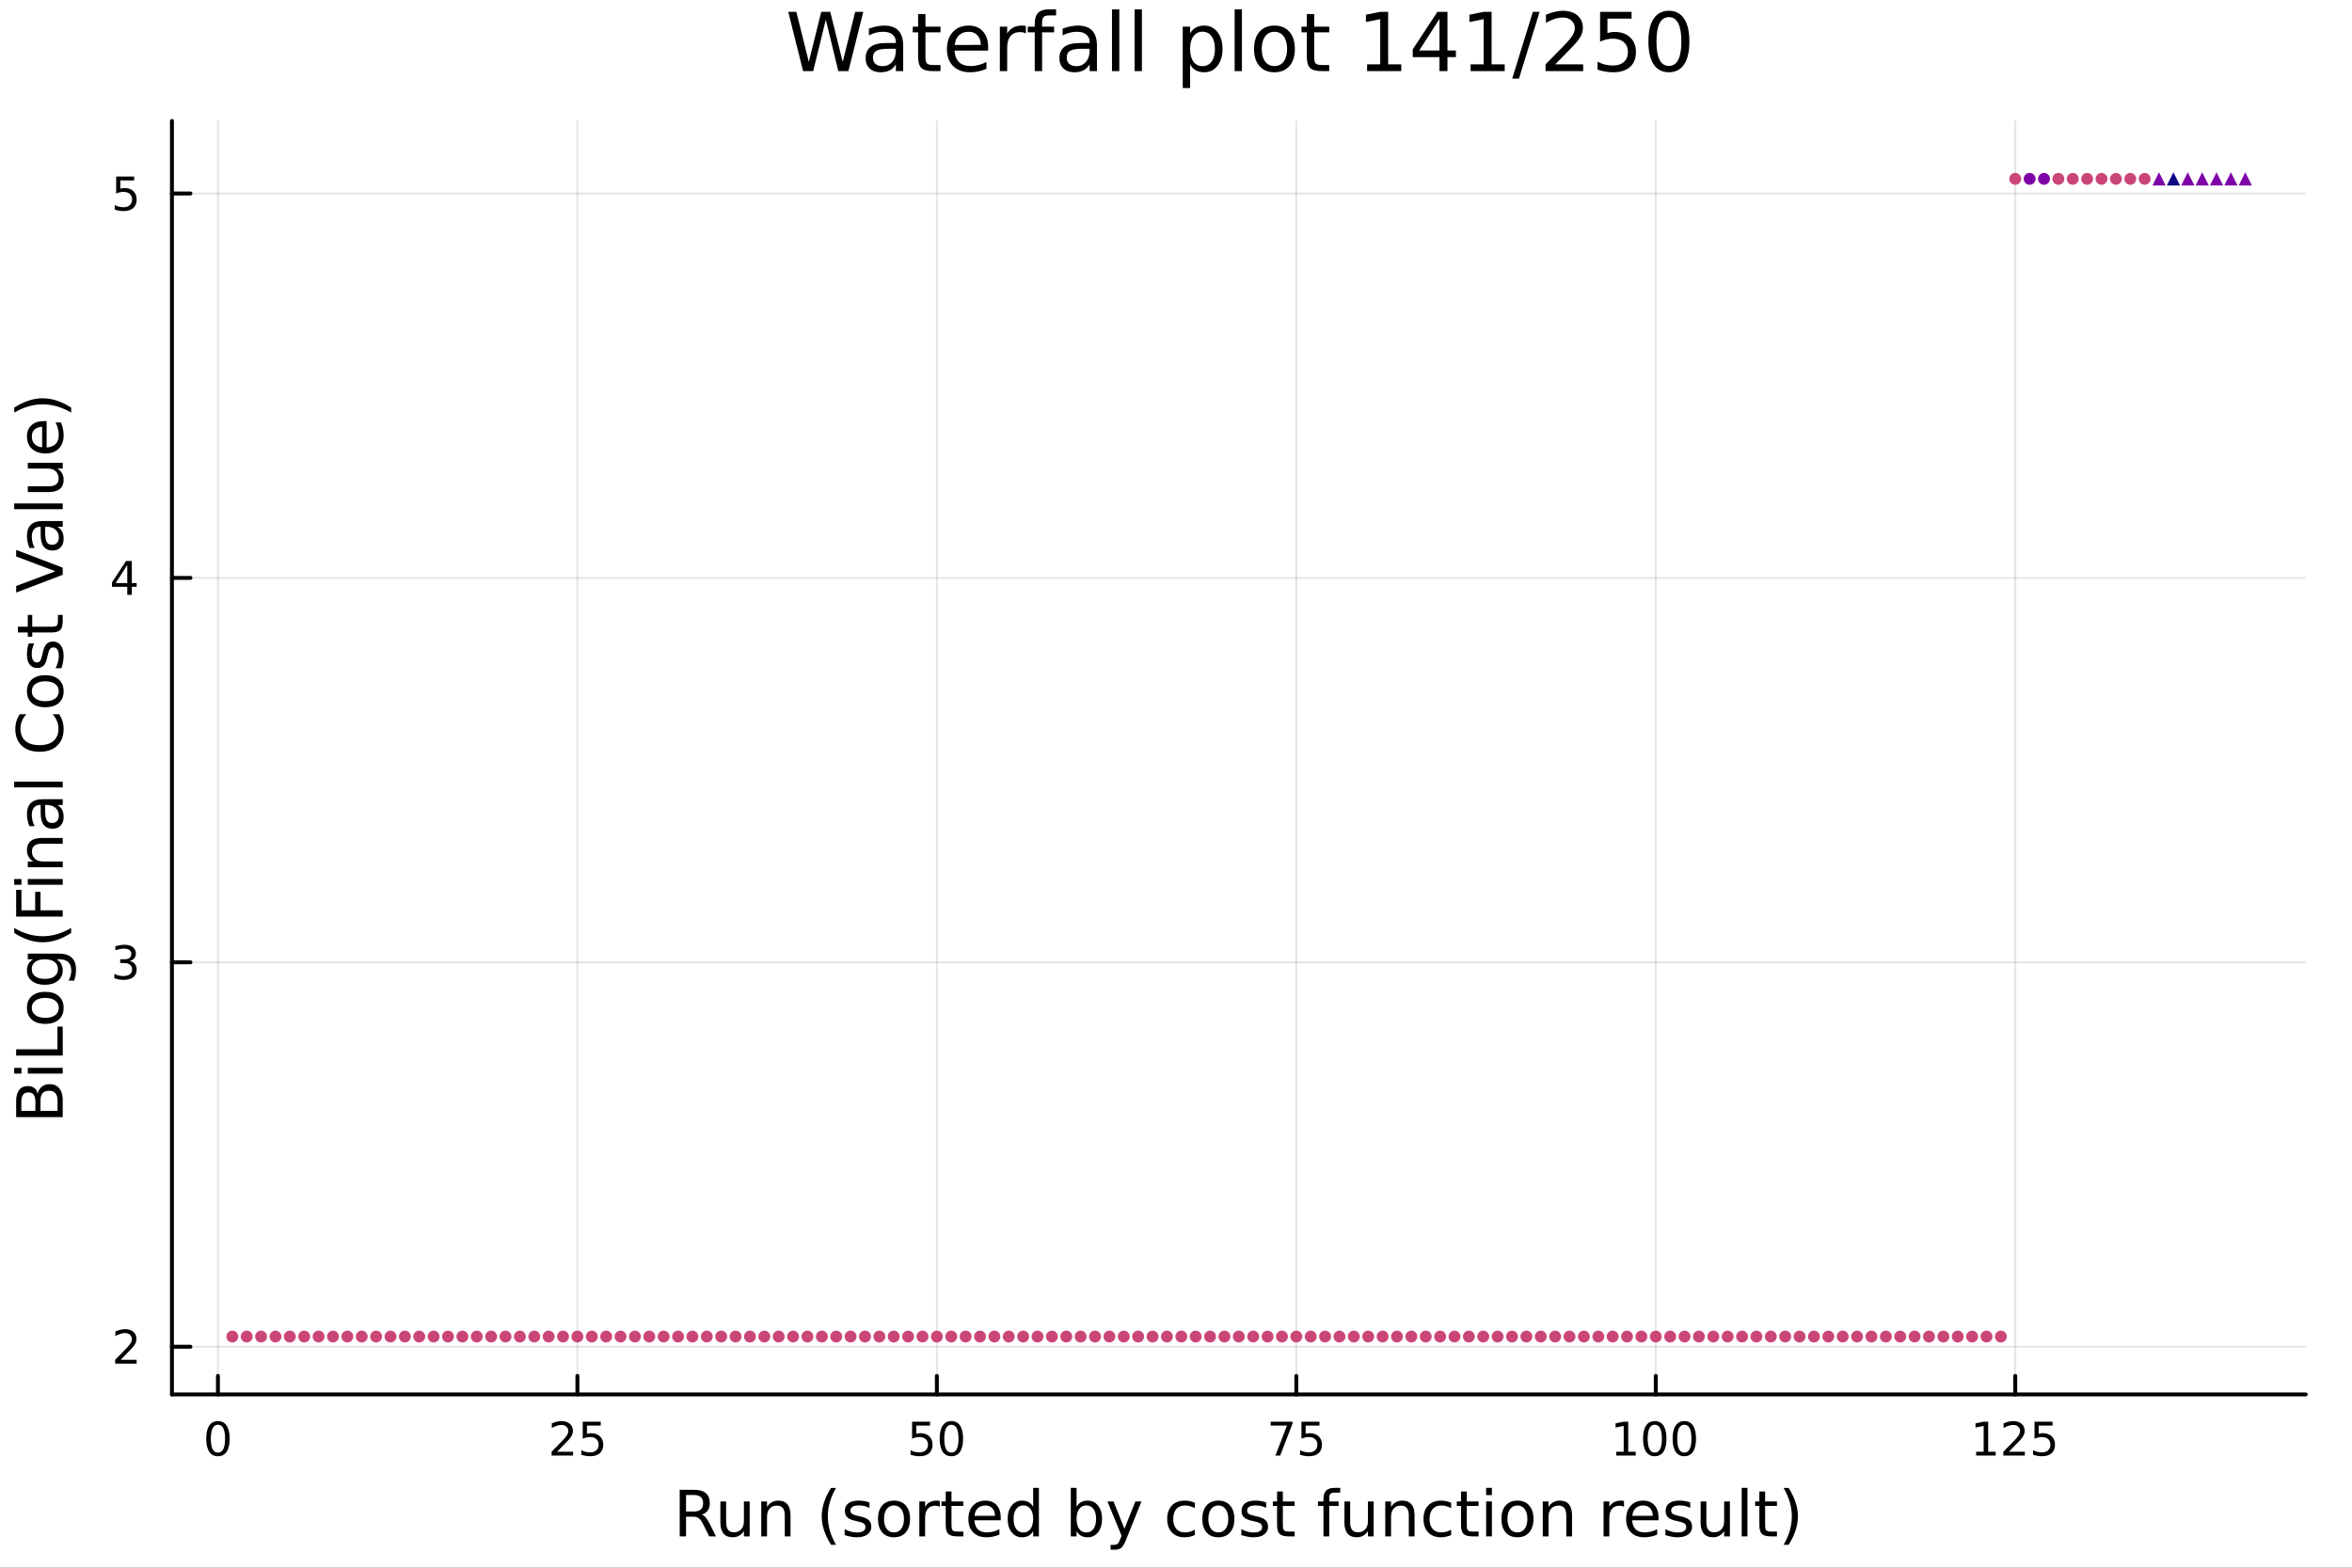 <?xml version="1.0" encoding="utf-8"?>
<svg xmlns="http://www.w3.org/2000/svg" xmlns:xlink="http://www.w3.org/1999/xlink" width="600" height="400" viewBox="0 0 2400 1600">
<rect x="0" y="0" width="2400" height="1600" fill="#333333" stroke="none"/>
<defs>
  <clipPath id="clip720">
    <rect x="0" y="0" width="2400" height="1600"/>
  </clipPath>
</defs>
<path clip-path="url(#clip720)" d="M0 1600 L2400 1600 L2400 0 L0 0  Z" fill="#ffffff" fill-rule="evenodd" fill-opacity="1"/>
<defs>
  <clipPath id="clip721">
    <rect x="480" y="0" width="1681" height="1600"/>
  </clipPath>
</defs>
<path clip-path="url(#clip720)" d="M175.445 1423.18 L2352.76 1423.18 L2352.76 123.472 L175.445 123.472  Z" fill="#ffffff" fill-rule="evenodd" fill-opacity="1"/>
<defs>
  <clipPath id="clip722">
    <rect x="175" y="123" width="2178" height="1301"/>
  </clipPath>
</defs>
<polyline clip-path="url(#clip722)" style="stroke:#000000; stroke-linecap:round; stroke-linejoin:round; stroke-width:2; stroke-opacity:0.1; fill:none" points="222.395,1423.18 222.395,123.472 "/>
<polyline clip-path="url(#clip722)" style="stroke:#000000; stroke-linecap:round; stroke-linejoin:round; stroke-width:2; stroke-opacity:0.1; fill:none" points="589.193,1423.18 589.193,123.472 "/>
<polyline clip-path="url(#clip722)" style="stroke:#000000; stroke-linecap:round; stroke-linejoin:round; stroke-width:2; stroke-opacity:0.1; fill:none" points="955.991,1423.18 955.991,123.472 "/>
<polyline clip-path="url(#clip722)" style="stroke:#000000; stroke-linecap:round; stroke-linejoin:round; stroke-width:2; stroke-opacity:0.1; fill:none" points="1322.79,1423.18 1322.79,123.472 "/>
<polyline clip-path="url(#clip722)" style="stroke:#000000; stroke-linecap:round; stroke-linejoin:round; stroke-width:2; stroke-opacity:0.1; fill:none" points="1689.59,1423.18 1689.59,123.472 "/>
<polyline clip-path="url(#clip722)" style="stroke:#000000; stroke-linecap:round; stroke-linejoin:round; stroke-width:2; stroke-opacity:0.1; fill:none" points="2056.38,1423.18 2056.38,123.472 "/>
<polyline clip-path="url(#clip722)" style="stroke:#000000; stroke-linecap:round; stroke-linejoin:round; stroke-width:2; stroke-opacity:0.1; fill:none" points="175.445,1374.49 2352.76,1374.49 "/>
<polyline clip-path="url(#clip722)" style="stroke:#000000; stroke-linecap:round; stroke-linejoin:round; stroke-width:2; stroke-opacity:0.1; fill:none" points="175.445,982.151 2352.76,982.151 "/>
<polyline clip-path="url(#clip722)" style="stroke:#000000; stroke-linecap:round; stroke-linejoin:round; stroke-width:2; stroke-opacity:0.1; fill:none" points="175.445,589.807 2352.76,589.807 "/>
<polyline clip-path="url(#clip722)" style="stroke:#000000; stroke-linecap:round; stroke-linejoin:round; stroke-width:2; stroke-opacity:0.1; fill:none" points="175.445,197.464 2352.76,197.464 "/>
<polyline clip-path="url(#clip720)" style="stroke:#000000; stroke-linecap:round; stroke-linejoin:round; stroke-width:4; stroke-opacity:1; fill:none" points="175.445,1423.18 2352.76,1423.18 "/>
<polyline clip-path="url(#clip720)" style="stroke:#000000; stroke-linecap:round; stroke-linejoin:round; stroke-width:4; stroke-opacity:1; fill:none" points="222.395,1423.18 222.395,1404.28 "/>
<polyline clip-path="url(#clip720)" style="stroke:#000000; stroke-linecap:round; stroke-linejoin:round; stroke-width:4; stroke-opacity:1; fill:none" points="589.193,1423.18 589.193,1404.28 "/>
<polyline clip-path="url(#clip720)" style="stroke:#000000; stroke-linecap:round; stroke-linejoin:round; stroke-width:4; stroke-opacity:1; fill:none" points="955.991,1423.18 955.991,1404.28 "/>
<polyline clip-path="url(#clip720)" style="stroke:#000000; stroke-linecap:round; stroke-linejoin:round; stroke-width:4; stroke-opacity:1; fill:none" points="1322.79,1423.18 1322.79,1404.28 "/>
<polyline clip-path="url(#clip720)" style="stroke:#000000; stroke-linecap:round; stroke-linejoin:round; stroke-width:4; stroke-opacity:1; fill:none" points="1689.59,1423.18 1689.59,1404.28 "/>
<polyline clip-path="url(#clip720)" style="stroke:#000000; stroke-linecap:round; stroke-linejoin:round; stroke-width:4; stroke-opacity:1; fill:none" points="2056.38,1423.18 2056.38,1404.28 "/>
<path clip-path="url(#clip720)" d="M222.395 1454.1 Q218.784 1454.1 216.956 1457.66 Q215.15 1461.2 215.15 1468.33 Q215.15 1475.44 216.956 1479.01 Q218.784 1482.55 222.395 1482.55 Q226.03 1482.55 227.835 1479.01 Q229.664 1475.44 229.664 1468.33 Q229.664 1461.2 227.835 1457.66 Q226.03 1454.1 222.395 1454.1 M222.395 1450.39 Q228.205 1450.39 231.261 1455 Q234.34 1459.58 234.34 1468.33 Q234.34 1477.06 231.261 1481.67 Q228.205 1486.25 222.395 1486.25 Q216.585 1486.25 213.506 1481.67 Q210.451 1477.06 210.451 1468.33 Q210.451 1459.58 213.506 1455 Q216.585 1450.39 222.395 1450.39 Z" fill="#000000" fill-rule="nonzero" fill-opacity="1" /><path clip-path="url(#clip720)" d="M568.464 1481.64 L584.783 1481.64 L584.783 1485.58 L562.839 1485.58 L562.839 1481.64 Q565.501 1478.89 570.084 1474.26 Q574.691 1469.61 575.871 1468.27 Q578.117 1465.74 578.996 1464.01 Q579.899 1462.25 579.899 1460.56 Q579.899 1457.8 577.955 1456.07 Q576.033 1454.33 572.931 1454.33 Q570.732 1454.33 568.279 1455.09 Q565.848 1455.86 563.07 1457.41 L563.07 1452.69 Q565.894 1451.55 568.348 1450.97 Q570.802 1450.39 572.839 1450.39 Q578.209 1450.39 581.404 1453.08 Q584.598 1455.77 584.598 1460.26 Q584.598 1462.39 583.788 1464.31 Q583.001 1466.2 580.894 1468.8 Q580.316 1469.47 577.214 1472.69 Q574.112 1475.88 568.464 1481.64 Z" fill="#000000" fill-rule="nonzero" fill-opacity="1" /><path clip-path="url(#clip720)" d="M594.644 1451.02 L613.001 1451.02 L613.001 1454.96 L598.927 1454.96 L598.927 1463.43 Q599.945 1463.08 600.964 1462.92 Q601.982 1462.73 603.001 1462.73 Q608.788 1462.73 612.167 1465.9 Q615.547 1469.08 615.547 1474.49 Q615.547 1480.07 612.075 1483.17 Q608.603 1486.25 602.283 1486.25 Q600.107 1486.25 597.839 1485.88 Q595.593 1485.51 593.186 1484.77 L593.186 1480.07 Q595.269 1481.2 597.491 1481.76 Q599.714 1482.32 602.191 1482.32 Q606.195 1482.32 608.533 1480.21 Q610.871 1478.1 610.871 1474.49 Q610.871 1470.88 608.533 1468.77 Q606.195 1466.67 602.191 1466.67 Q600.316 1466.67 598.441 1467.08 Q596.589 1467.5 594.644 1468.38 L594.644 1451.02 Z" fill="#000000" fill-rule="nonzero" fill-opacity="1" /><path clip-path="url(#clip720)" d="M930.69 1451.02 L949.046 1451.02 L949.046 1454.96 L934.972 1454.96 L934.972 1463.43 Q935.991 1463.08 937.009 1462.92 Q938.028 1462.73 939.046 1462.73 Q944.833 1462.73 948.213 1465.9 Q951.592 1469.08 951.592 1474.49 Q951.592 1480.07 948.12 1483.17 Q944.648 1486.25 938.329 1486.25 Q936.153 1486.25 933.884 1485.88 Q931.639 1485.51 929.231 1484.77 L929.231 1480.07 Q931.315 1481.2 933.537 1481.76 Q935.759 1482.32 938.236 1482.32 Q942.241 1482.32 944.579 1480.21 Q946.917 1478.1 946.917 1474.49 Q946.917 1470.88 944.579 1468.77 Q942.241 1466.67 938.236 1466.67 Q936.361 1466.67 934.486 1467.08 Q932.634 1467.5 930.69 1468.38 L930.69 1451.02 Z" fill="#000000" fill-rule="nonzero" fill-opacity="1" /><path clip-path="url(#clip720)" d="M970.805 1454.1 Q967.194 1454.1 965.366 1457.66 Q963.56 1461.2 963.56 1468.33 Q963.56 1475.44 965.366 1479.01 Q967.194 1482.55 970.805 1482.55 Q974.44 1482.55 976.245 1479.01 Q978.074 1475.44 978.074 1468.33 Q978.074 1461.2 976.245 1457.66 Q974.44 1454.1 970.805 1454.1 M970.805 1450.39 Q976.615 1450.39 979.671 1455 Q982.75 1459.58 982.75 1468.33 Q982.75 1477.06 979.671 1481.67 Q976.615 1486.25 970.805 1486.25 Q964.995 1486.25 961.916 1481.67 Q958.861 1477.06 958.861 1468.33 Q958.861 1459.58 961.916 1455 Q964.995 1450.39 970.805 1450.39 Z" fill="#000000" fill-rule="nonzero" fill-opacity="1" /><path clip-path="url(#clip720)" d="M1296.64 1451.02 L1318.86 1451.02 L1318.86 1453.01 L1306.32 1485.58 L1301.43 1485.58 L1313.24 1454.96 L1296.64 1454.96 L1296.64 1451.02 Z" fill="#000000" fill-rule="nonzero" fill-opacity="1" /><path clip-path="url(#clip720)" d="M1328.03 1451.02 L1346.39 1451.02 L1346.39 1454.96 L1332.31 1454.96 L1332.31 1463.43 Q1333.33 1463.08 1334.35 1462.92 Q1335.37 1462.73 1336.39 1462.73 Q1342.17 1462.73 1345.55 1465.9 Q1348.93 1469.08 1348.93 1474.49 Q1348.93 1480.07 1345.46 1483.17 Q1341.99 1486.25 1335.67 1486.25 Q1333.49 1486.25 1331.23 1485.88 Q1328.98 1485.51 1326.57 1484.77 L1326.57 1480.07 Q1328.66 1481.2 1330.88 1481.76 Q1333.1 1482.32 1335.58 1482.32 Q1339.58 1482.32 1341.92 1480.21 Q1344.26 1478.1 1344.26 1474.49 Q1344.26 1470.88 1341.92 1468.77 Q1339.58 1466.67 1335.58 1466.67 Q1333.7 1466.67 1331.83 1467.08 Q1329.98 1467.5 1328.03 1468.38 L1328.03 1451.02 Z" fill="#000000" fill-rule="nonzero" fill-opacity="1" /><path clip-path="url(#clip720)" d="M1649.19 1481.64 L1656.83 1481.64 L1656.83 1455.28 L1648.52 1456.95 L1648.52 1452.69 L1656.79 1451.02 L1661.46 1451.02 L1661.46 1481.64 L1669.1 1481.64 L1669.1 1485.58 L1649.19 1485.58 L1649.19 1481.64 Z" fill="#000000" fill-rule="nonzero" fill-opacity="1" /><path clip-path="url(#clip720)" d="M1688.54 1454.1 Q1684.93 1454.1 1683.1 1457.66 Q1681.3 1461.2 1681.3 1468.33 Q1681.3 1475.44 1683.1 1479.01 Q1684.93 1482.55 1688.54 1482.55 Q1692.18 1482.55 1693.98 1479.01 Q1695.81 1475.44 1695.81 1468.33 Q1695.81 1461.2 1693.98 1457.66 Q1692.18 1454.1 1688.54 1454.1 M1688.54 1450.39 Q1694.35 1450.39 1697.41 1455 Q1700.49 1459.58 1700.49 1468.33 Q1700.49 1477.06 1697.41 1481.67 Q1694.35 1486.25 1688.54 1486.25 Q1682.73 1486.25 1679.66 1481.67 Q1676.6 1477.06 1676.6 1468.33 Q1676.6 1459.58 1679.66 1455 Q1682.73 1450.39 1688.54 1450.39 Z" fill="#000000" fill-rule="nonzero" fill-opacity="1" /><path clip-path="url(#clip720)" d="M1718.71 1454.1 Q1715.09 1454.1 1713.27 1457.66 Q1711.46 1461.2 1711.46 1468.33 Q1711.46 1475.44 1713.27 1479.01 Q1715.09 1482.55 1718.71 1482.55 Q1722.34 1482.55 1724.15 1479.01 Q1725.97 1475.44 1725.97 1468.33 Q1725.97 1461.2 1724.15 1457.66 Q1722.34 1454.1 1718.71 1454.1 M1718.71 1450.39 Q1724.52 1450.39 1727.57 1455 Q1730.65 1459.58 1730.65 1468.33 Q1730.65 1477.06 1727.57 1481.67 Q1724.52 1486.25 1718.71 1486.25 Q1712.9 1486.25 1709.82 1481.67 Q1706.76 1477.06 1706.76 1468.33 Q1706.76 1459.58 1709.82 1455 Q1712.9 1450.39 1718.71 1450.39 Z" fill="#000000" fill-rule="nonzero" fill-opacity="1" /><path clip-path="url(#clip720)" d="M2016.49 1481.64 L2024.13 1481.64 L2024.13 1455.28 L2015.82 1456.95 L2015.82 1452.69 L2024.08 1451.02 L2028.76 1451.02 L2028.76 1481.64 L2036.4 1481.64 L2036.4 1485.58 L2016.49 1485.58 L2016.49 1481.64 Z" fill="#000000" fill-rule="nonzero" fill-opacity="1" /><path clip-path="url(#clip720)" d="M2049.87 1481.64 L2066.19 1481.64 L2066.19 1485.58 L2044.24 1485.58 L2044.24 1481.64 Q2046.9 1478.89 2051.49 1474.26 Q2056.09 1469.61 2057.27 1468.27 Q2059.52 1465.74 2060.4 1464.01 Q2061.3 1462.25 2061.3 1460.56 Q2061.3 1457.8 2059.36 1456.07 Q2057.44 1454.33 2054.33 1454.33 Q2052.14 1454.33 2049.68 1455.09 Q2047.25 1455.86 2044.47 1457.41 L2044.47 1452.69 Q2047.3 1451.55 2049.75 1450.97 Q2052.21 1450.39 2054.24 1450.39 Q2059.61 1450.39 2062.81 1453.08 Q2066 1455.77 2066 1460.26 Q2066 1462.39 2065.19 1464.31 Q2064.4 1466.2 2062.3 1468.8 Q2061.72 1469.47 2058.62 1472.69 Q2055.52 1475.88 2049.87 1481.64 Z" fill="#000000" fill-rule="nonzero" fill-opacity="1" /><path clip-path="url(#clip720)" d="M2076.05 1451.02 L2094.4 1451.02 L2094.4 1454.96 L2080.33 1454.96 L2080.33 1463.43 Q2081.35 1463.08 2082.37 1462.92 Q2083.39 1462.73 2084.4 1462.73 Q2090.19 1462.73 2093.57 1465.9 Q2096.95 1469.08 2096.95 1474.49 Q2096.95 1480.07 2093.48 1483.17 Q2090.01 1486.25 2083.69 1486.25 Q2081.51 1486.25 2079.24 1485.88 Q2077 1485.51 2074.59 1484.77 L2074.59 1480.07 Q2076.67 1481.2 2078.89 1481.76 Q2081.12 1482.32 2083.59 1482.32 Q2087.6 1482.32 2089.94 1480.21 Q2092.27 1478.1 2092.27 1474.49 Q2092.27 1470.88 2089.94 1468.77 Q2087.6 1466.67 2083.59 1466.67 Q2081.72 1466.67 2079.84 1467.08 Q2077.99 1467.5 2076.05 1468.38 L2076.05 1451.02 Z" fill="#000000" fill-rule="nonzero" fill-opacity="1" /><path clip-path="url(#clip720)" d="M716.125 1545.76 Q718.193 1546.46 720.135 1548.76 Q722.108 1551.05 724.082 1555.06 L730.607 1568.04 L723.7 1568.04 L717.621 1555.85 Q715.265 1551.08 713.037 1549.52 Q710.841 1547.96 707.022 1547.96 L700.019 1547.96 L700.019 1568.04 L693.59 1568.04 L693.59 1520.52 L708.104 1520.52 Q716.252 1520.52 720.262 1523.93 Q724.273 1527.34 724.273 1534.21 Q724.273 1538.7 722.172 1541.66 Q720.103 1544.62 716.125 1545.76 M700.019 1525.81 L700.019 1542.68 L708.104 1542.68 Q712.751 1542.68 715.106 1540.54 Q717.493 1538.38 717.493 1534.21 Q717.493 1530.04 715.106 1527.94 Q712.751 1525.81 708.104 1525.81 L700.019 1525.81 Z" fill="#000000" fill-rule="nonzero" fill-opacity="1" /><path clip-path="url(#clip720)" d="M735.094 1553.98 L735.094 1532.4 L740.951 1532.4 L740.951 1553.75 Q740.951 1558.81 742.924 1561.36 Q744.898 1563.87 748.844 1563.87 Q753.587 1563.87 756.324 1560.85 Q759.093 1557.83 759.093 1552.61 L759.093 1532.4 L764.95 1532.4 L764.95 1568.04 L759.093 1568.04 L759.093 1562.57 Q756.961 1565.82 754.128 1567.41 Q751.327 1568.97 747.603 1568.97 Q741.46 1568.97 738.277 1565.15 Q735.094 1561.33 735.094 1553.98 M749.831 1531.54 L749.831 1531.54 Z" fill="#000000" fill-rule="nonzero" fill-opacity="1" /><path clip-path="url(#clip720)" d="M806.645 1546.53 L806.645 1568.04 L800.789 1568.04 L800.789 1546.72 Q800.789 1541.66 798.815 1539.14 Q796.842 1536.63 792.895 1536.63 Q788.153 1536.63 785.415 1539.65 Q782.678 1542.68 782.678 1547.9 L782.678 1568.04 L776.79 1568.04 L776.79 1532.4 L782.678 1532.4 L782.678 1537.93 Q784.779 1534.72 787.612 1533.13 Q790.476 1531.54 794.2 1531.54 Q800.343 1531.54 803.494 1535.36 Q806.645 1539.14 806.645 1546.53 Z" fill="#000000" fill-rule="nonzero" fill-opacity="1" /><path clip-path="url(#clip720)" d="M853.115 1518.58 Q848.85 1525.9 846.781 1533.06 Q844.712 1540.23 844.712 1547.58 Q844.712 1554.93 846.781 1562.16 Q848.881 1569.35 853.115 1576.64 L848.022 1576.64 Q843.248 1569.16 840.861 1561.93 Q838.505 1554.71 838.505 1547.58 Q838.505 1540.48 840.861 1533.29 Q843.216 1526.09 848.022 1518.58 L853.115 1518.58 Z" fill="#000000" fill-rule="nonzero" fill-opacity="1" /><path clip-path="url(#clip720)" d="M887.203 1533.45 L887.203 1538.98 Q884.72 1537.71 882.047 1537.07 Q879.373 1536.44 876.509 1536.44 Q872.148 1536.44 869.952 1537.77 Q867.788 1539.11 867.788 1541.79 Q867.788 1543.82 869.347 1545 Q870.907 1546.15 875.617 1547.2 L877.623 1547.64 Q883.861 1548.98 886.471 1551.43 Q889.113 1553.85 889.113 1558.21 Q889.113 1563.17 885.166 1566.07 Q881.251 1568.97 874.376 1568.97 Q871.512 1568.97 868.392 1568.39 Q865.305 1567.85 861.867 1566.74 L861.867 1560.69 Q865.114 1562.38 868.265 1563.24 Q871.416 1564.07 874.503 1564.07 Q878.641 1564.07 880.869 1562.66 Q883.097 1561.23 883.097 1558.65 Q883.097 1556.27 881.474 1554.99 Q879.882 1553.72 874.44 1552.54 L872.403 1552.07 Q866.96 1550.92 864.541 1548.56 Q862.122 1546.18 862.122 1542.04 Q862.122 1537.01 865.687 1534.27 Q869.252 1531.54 875.808 1531.54 Q879.055 1531.54 881.919 1532.01 Q884.784 1532.49 887.203 1533.45 Z" fill="#000000" fill-rule="nonzero" fill-opacity="1" /><path clip-path="url(#clip720)" d="M912.252 1536.5 Q907.541 1536.5 904.804 1540.19 Q902.067 1543.85 902.067 1550.25 Q902.067 1556.65 904.772 1560.34 Q907.51 1564 912.252 1564 Q916.931 1564 919.668 1560.31 Q922.405 1556.62 922.405 1550.25 Q922.405 1543.92 919.668 1540.23 Q916.931 1536.5 912.252 1536.5 M912.252 1531.54 Q919.891 1531.54 924.251 1536.5 Q928.612 1541.47 928.612 1550.25 Q928.612 1559 924.251 1564 Q919.891 1568.97 912.252 1568.97 Q904.581 1568.97 900.221 1564 Q895.892 1559 895.892 1550.25 Q895.892 1541.47 900.221 1536.5 Q904.581 1531.54 912.252 1531.54 Z" fill="#000000" fill-rule="nonzero" fill-opacity="1" /><path clip-path="url(#clip720)" d="M958.976 1537.87 Q957.99 1537.3 956.812 1537.04 Q955.666 1536.76 954.266 1536.76 Q949.3 1536.76 946.627 1540 Q943.985 1543.22 943.985 1549.27 L943.985 1568.04 L938.097 1568.04 L938.097 1532.4 L943.985 1532.4 L943.985 1537.93 Q945.831 1534.69 948.791 1533.13 Q951.751 1531.54 955.984 1531.54 Q956.589 1531.54 957.321 1531.63 Q958.053 1531.7 958.944 1531.85 L958.976 1537.87 Z" fill="#000000" fill-rule="nonzero" fill-opacity="1" /><path clip-path="url(#clip720)" d="M970.912 1522.27 L970.912 1532.4 L982.975 1532.4 L982.975 1536.95 L970.912 1536.95 L970.912 1556.3 Q970.912 1560.66 972.09 1561.9 Q973.299 1563.14 976.959 1563.14 L982.975 1563.14 L982.975 1568.04 L976.959 1568.04 Q970.18 1568.04 967.602 1565.53 Q965.024 1562.98 965.024 1556.3 L965.024 1536.95 L960.727 1536.95 L960.727 1532.4 L965.024 1532.4 L965.024 1522.27 L970.912 1522.27 Z" fill="#000000" fill-rule="nonzero" fill-opacity="1" /><path clip-path="url(#clip720)" d="M1021.17 1548.76 L1021.17 1551.62 L994.242 1551.62 Q994.624 1557.67 997.871 1560.85 Q1001.15 1564 1006.97 1564 Q1010.35 1564 1013.5 1563.17 Q1016.68 1562.35 1019.8 1560.69 L1019.8 1566.23 Q1016.65 1567.57 1013.34 1568.27 Q1010.03 1568.97 1006.62 1568.97 Q998.094 1568.97 993.097 1564 Q988.131 1559.04 988.131 1550.57 Q988.131 1541.82 992.842 1536.69 Q997.584 1531.54 1005.61 1531.54 Q1012.8 1531.54 1016.97 1536.18 Q1021.17 1540.8 1021.17 1548.76 M1015.31 1547.04 Q1015.25 1542.23 1012.61 1539.37 Q1010 1536.5 1005.67 1536.5 Q1000.77 1536.5 997.807 1539.27 Q994.879 1542.04 994.433 1547.07 L1015.31 1547.04 Z" fill="#000000" fill-rule="nonzero" fill-opacity="1" /><path clip-path="url(#clip720)" d="M1054.24 1537.81 L1054.24 1518.52 L1060.1 1518.52 L1060.1 1568.04 L1054.24 1568.04 L1054.24 1562.7 Q1052.39 1565.88 1049.56 1567.44 Q1046.76 1568.97 1042.81 1568.97 Q1036.35 1568.97 1032.28 1563.81 Q1028.24 1558.65 1028.24 1550.25 Q1028.24 1541.85 1032.28 1536.69 Q1036.35 1531.54 1042.81 1531.54 Q1046.76 1531.54 1049.56 1533.1 Q1052.39 1534.62 1054.24 1537.81 M1034.28 1550.25 Q1034.28 1556.71 1036.92 1560.4 Q1039.6 1564.07 1044.24 1564.07 Q1048.89 1564.07 1051.57 1560.4 Q1054.24 1556.71 1054.24 1550.25 Q1054.24 1543.79 1051.57 1540.13 Q1048.89 1536.44 1044.24 1536.44 Q1039.6 1536.44 1036.92 1540.13 Q1034.28 1543.79 1034.28 1550.25 Z" fill="#000000" fill-rule="nonzero" fill-opacity="1" /><path clip-path="url(#clip720)" d="M1118.47 1550.25 Q1118.47 1543.79 1115.8 1540.13 Q1113.15 1536.44 1108.51 1536.44 Q1103.86 1536.44 1101.19 1540.13 Q1098.54 1543.79 1098.54 1550.25 Q1098.54 1556.71 1101.19 1560.4 Q1103.86 1564.07 1108.51 1564.07 Q1113.15 1564.07 1115.8 1560.4 Q1118.47 1556.71 1118.47 1550.25 M1098.54 1537.81 Q1100.39 1534.62 1103.19 1533.1 Q1106.02 1531.54 1109.94 1531.54 Q1116.43 1531.54 1120.47 1536.69 Q1124.55 1541.85 1124.55 1550.25 Q1124.55 1558.65 1120.47 1563.81 Q1116.43 1568.97 1109.94 1568.97 Q1106.02 1568.97 1103.19 1567.44 Q1100.39 1565.88 1098.54 1562.7 L1098.54 1568.04 L1092.66 1568.04 L1092.66 1518.52 L1098.54 1518.52 L1098.54 1537.81 Z" fill="#000000" fill-rule="nonzero" fill-opacity="1" /><path clip-path="url(#clip720)" d="M1149.09 1571.35 Q1146.61 1577.72 1144.25 1579.66 Q1141.89 1581.6 1137.95 1581.6 L1133.27 1581.6 L1133.27 1576.7 L1136.71 1576.7 Q1139.13 1576.7 1140.46 1575.56 Q1141.8 1574.41 1143.42 1570.14 L1144.47 1567.47 L1130.05 1532.4 L1136.26 1532.4 L1147.4 1560.28 L1158.54 1532.4 L1164.75 1532.4 L1149.09 1571.35 Z" fill="#000000" fill-rule="nonzero" fill-opacity="1" /><path clip-path="url(#clip720)" d="M1219.21 1533.76 L1219.21 1539.24 Q1216.72 1537.87 1214.21 1537.2 Q1211.73 1536.5 1209.18 1536.5 Q1203.48 1536.5 1200.33 1540.13 Q1197.18 1543.73 1197.18 1550.25 Q1197.18 1556.78 1200.33 1560.4 Q1203.48 1564 1209.18 1564 Q1211.73 1564 1214.21 1563.33 Q1216.72 1562.63 1219.21 1561.26 L1219.21 1566.68 Q1216.76 1567.82 1214.11 1568.39 Q1211.5 1568.97 1208.54 1568.97 Q1200.49 1568.97 1195.75 1563.91 Q1191.01 1558.85 1191.01 1550.25 Q1191.01 1541.53 1195.78 1536.53 Q1200.59 1531.54 1208.93 1531.54 Q1211.63 1531.54 1214.21 1532.11 Q1216.79 1532.65 1219.21 1533.76 Z" fill="#000000" fill-rule="nonzero" fill-opacity="1" /><path clip-path="url(#clip720)" d="M1243.21 1536.5 Q1238.49 1536.5 1235.76 1540.19 Q1233.02 1543.85 1233.02 1550.25 Q1233.02 1556.65 1235.73 1560.34 Q1238.46 1564 1243.21 1564 Q1247.88 1564 1250.62 1560.31 Q1253.36 1556.62 1253.36 1550.25 Q1253.36 1543.92 1250.62 1540.23 Q1247.88 1536.5 1243.21 1536.5 M1243.21 1531.54 Q1250.84 1531.54 1255.2 1536.5 Q1259.56 1541.47 1259.56 1550.25 Q1259.56 1559 1255.2 1564 Q1250.84 1568.97 1243.21 1568.97 Q1235.53 1568.97 1231.17 1564 Q1226.85 1559 1226.85 1550.25 Q1226.85 1541.47 1231.17 1536.5 Q1235.53 1531.54 1243.21 1531.54 Z" fill="#000000" fill-rule="nonzero" fill-opacity="1" /><path clip-path="url(#clip720)" d="M1292 1533.45 L1292 1538.98 Q1289.52 1537.71 1286.84 1537.07 Q1284.17 1536.44 1281.3 1536.44 Q1276.94 1536.44 1274.75 1537.77 Q1272.58 1539.11 1272.58 1541.79 Q1272.58 1543.82 1274.14 1545 Q1275.7 1546.15 1280.41 1547.2 L1282.42 1547.64 Q1288.66 1548.98 1291.27 1551.43 Q1293.91 1553.85 1293.91 1558.21 Q1293.91 1563.17 1289.96 1566.07 Q1286.05 1568.97 1279.17 1568.97 Q1276.31 1568.97 1273.19 1568.39 Q1270.1 1567.85 1266.66 1566.74 L1266.66 1560.69 Q1269.91 1562.38 1273.06 1563.24 Q1276.21 1564.07 1279.3 1564.07 Q1283.44 1564.07 1285.66 1562.66 Q1287.89 1561.23 1287.89 1558.65 Q1287.89 1556.27 1286.27 1554.99 Q1284.68 1553.72 1279.24 1552.54 L1277.2 1552.07 Q1271.76 1550.92 1269.34 1548.56 Q1266.92 1546.18 1266.92 1542.04 Q1266.92 1537.01 1270.48 1534.27 Q1274.05 1531.54 1280.6 1531.54 Q1283.85 1531.54 1286.71 1532.01 Q1289.58 1532.49 1292 1533.45 Z" fill="#000000" fill-rule="nonzero" fill-opacity="1" /><path clip-path="url(#clip720)" d="M1309.03 1522.27 L1309.03 1532.4 L1321.09 1532.4 L1321.09 1536.95 L1309.03 1536.95 L1309.03 1556.3 Q1309.03 1560.66 1310.2 1561.9 Q1311.41 1563.14 1315.07 1563.14 L1321.09 1563.14 L1321.09 1568.04 L1315.07 1568.04 Q1308.29 1568.04 1305.72 1565.53 Q1303.14 1562.98 1303.14 1556.3 L1303.14 1536.95 L1298.84 1536.95 L1298.84 1532.4 L1303.14 1532.4 L1303.14 1522.27 L1309.03 1522.27 Z" fill="#000000" fill-rule="nonzero" fill-opacity="1" /><path clip-path="url(#clip720)" d="M1367.56 1518.52 L1367.56 1523.39 L1361.96 1523.39 Q1358.81 1523.39 1357.57 1524.66 Q1356.36 1525.93 1356.36 1529.24 L1356.36 1532.4 L1366 1532.4 L1366 1536.95 L1356.36 1536.95 L1356.36 1568.04 L1350.47 1568.04 L1350.47 1536.95 L1344.87 1536.95 L1344.87 1532.4 L1350.47 1532.4 L1350.47 1529.91 Q1350.47 1523.96 1353.24 1521.26 Q1356.01 1518.52 1362.02 1518.52 L1367.56 1518.52 Z" fill="#000000" fill-rule="nonzero" fill-opacity="1" /><path clip-path="url(#clip720)" d="M1371.86 1553.98 L1371.86 1532.4 L1377.71 1532.4 L1377.71 1553.75 Q1377.71 1558.81 1379.69 1561.36 Q1381.66 1563.87 1385.61 1563.87 Q1390.35 1563.87 1393.09 1560.85 Q1395.85 1557.83 1395.85 1552.61 L1395.85 1532.4 L1401.71 1532.4 L1401.71 1568.04 L1395.85 1568.04 L1395.85 1562.57 Q1393.72 1565.82 1390.89 1567.41 Q1388.09 1568.97 1384.36 1568.97 Q1378.22 1568.97 1375.04 1565.15 Q1371.86 1561.33 1371.86 1553.98 M1386.59 1531.54 L1386.59 1531.54 Z" fill="#000000" fill-rule="nonzero" fill-opacity="1" /><path clip-path="url(#clip720)" d="M1443.41 1546.53 L1443.41 1568.04 L1437.55 1568.04 L1437.55 1546.72 Q1437.55 1541.66 1435.58 1539.14 Q1433.6 1536.63 1429.66 1536.63 Q1424.91 1536.63 1422.18 1539.65 Q1419.44 1542.68 1419.44 1547.9 L1419.44 1568.04 L1413.55 1568.04 L1413.55 1532.4 L1419.44 1532.4 L1419.44 1537.93 Q1421.54 1534.72 1424.37 1533.13 Q1427.24 1531.54 1430.96 1531.54 Q1437.1 1531.54 1440.26 1535.36 Q1443.41 1539.14 1443.41 1546.53 Z" fill="#000000" fill-rule="nonzero" fill-opacity="1" /><path clip-path="url(#clip720)" d="M1480.74 1533.76 L1480.74 1539.24 Q1478.26 1537.87 1475.74 1537.2 Q1473.26 1536.5 1470.72 1536.5 Q1465.02 1536.5 1461.87 1540.13 Q1458.72 1543.73 1458.72 1550.25 Q1458.72 1556.78 1461.87 1560.4 Q1465.02 1564 1470.72 1564 Q1473.26 1564 1475.74 1563.33 Q1478.26 1562.63 1480.74 1561.26 L1480.74 1566.68 Q1478.29 1567.82 1475.65 1568.39 Q1473.04 1568.97 1470.08 1568.97 Q1462.03 1568.97 1457.28 1563.91 Q1452.54 1558.85 1452.54 1550.25 Q1452.54 1541.53 1457.32 1536.53 Q1462.12 1531.54 1470.46 1531.54 Q1473.17 1531.54 1475.74 1532.11 Q1478.32 1532.65 1480.74 1533.76 Z" fill="#000000" fill-rule="nonzero" fill-opacity="1" /><path clip-path="url(#clip720)" d="M1496.72 1522.27 L1496.72 1532.4 L1508.78 1532.4 L1508.78 1536.95 L1496.72 1536.95 L1496.72 1556.3 Q1496.72 1560.66 1497.9 1561.9 Q1499.11 1563.14 1502.77 1563.14 L1508.78 1563.14 L1508.78 1568.04 L1502.77 1568.04 Q1495.99 1568.04 1493.41 1565.53 Q1490.83 1562.98 1490.83 1556.3 L1490.83 1536.95 L1486.53 1536.95 L1486.53 1532.4 L1490.83 1532.4 L1490.83 1522.27 L1496.72 1522.27 Z" fill="#000000" fill-rule="nonzero" fill-opacity="1" /><path clip-path="url(#clip720)" d="M1516.48 1532.4 L1522.34 1532.4 L1522.34 1568.04 L1516.48 1568.04 L1516.48 1532.4 M1516.48 1518.52 L1522.34 1518.52 L1522.34 1525.93 L1516.48 1525.93 L1516.48 1518.52 Z" fill="#000000" fill-rule="nonzero" fill-opacity="1" /><path clip-path="url(#clip720)" d="M1548.41 1536.5 Q1543.7 1536.5 1540.96 1540.19 Q1538.22 1543.85 1538.22 1550.25 Q1538.22 1556.65 1540.93 1560.34 Q1543.67 1564 1548.41 1564 Q1553.09 1564 1555.82 1560.31 Q1558.56 1556.62 1558.56 1550.25 Q1558.56 1543.92 1555.82 1540.23 Q1553.09 1536.5 1548.41 1536.5 M1548.41 1531.54 Q1556.05 1531.54 1560.41 1536.5 Q1564.77 1541.47 1564.77 1550.25 Q1564.77 1559 1560.41 1564 Q1556.05 1568.97 1548.41 1568.97 Q1540.74 1568.97 1536.38 1564 Q1532.05 1559 1532.05 1550.25 Q1532.05 1541.47 1536.38 1536.5 Q1540.74 1531.54 1548.41 1531.54 Z" fill="#000000" fill-rule="nonzero" fill-opacity="1" /><path clip-path="url(#clip720)" d="M1604.11 1546.53 L1604.11 1568.04 L1598.25 1568.04 L1598.25 1546.72 Q1598.25 1541.66 1596.28 1539.14 Q1594.31 1536.63 1590.36 1536.63 Q1585.62 1536.63 1582.88 1539.65 Q1580.14 1542.68 1580.14 1547.9 L1580.14 1568.04 L1574.25 1568.04 L1574.25 1532.4 L1580.14 1532.4 L1580.14 1537.93 Q1582.24 1534.72 1585.08 1533.13 Q1587.94 1531.54 1591.66 1531.54 Q1597.81 1531.54 1600.96 1535.36 Q1604.11 1539.14 1604.11 1546.53 Z" fill="#000000" fill-rule="nonzero" fill-opacity="1" /><path clip-path="url(#clip720)" d="M1657.17 1537.87 Q1656.18 1537.3 1655 1537.04 Q1653.86 1536.76 1652.46 1536.76 Q1647.49 1536.76 1644.82 1540 Q1642.18 1543.22 1642.18 1549.27 L1642.18 1568.04 L1636.29 1568.04 L1636.29 1532.4 L1642.18 1532.4 L1642.18 1537.93 Q1644.02 1534.69 1646.98 1533.13 Q1649.94 1531.54 1654.18 1531.54 Q1654.78 1531.54 1655.51 1531.63 Q1656.24 1531.7 1657.14 1531.85 L1657.17 1537.87 Z" fill="#000000" fill-rule="nonzero" fill-opacity="1" /><path clip-path="url(#clip720)" d="M1692.37 1548.76 L1692.37 1551.62 L1665.44 1551.62 Q1665.82 1557.67 1669.07 1560.85 Q1672.35 1564 1678.17 1564 Q1681.55 1564 1684.7 1563.17 Q1687.88 1562.35 1691 1560.69 L1691 1566.23 Q1687.85 1567.57 1684.54 1568.27 Q1681.23 1568.97 1677.82 1568.97 Q1669.29 1568.97 1664.3 1564 Q1659.33 1559.04 1659.33 1550.57 Q1659.33 1541.82 1664.04 1536.69 Q1668.78 1531.54 1676.81 1531.54 Q1684 1531.54 1688.17 1536.18 Q1692.37 1540.8 1692.37 1548.76 M1686.51 1547.04 Q1686.45 1542.23 1683.81 1539.37 Q1681.2 1536.5 1676.87 1536.5 Q1671.97 1536.5 1669.01 1539.27 Q1666.08 1542.04 1665.63 1547.07 L1686.51 1547.04 Z" fill="#000000" fill-rule="nonzero" fill-opacity="1" /><path clip-path="url(#clip720)" d="M1724.71 1533.45 L1724.71 1538.98 Q1722.22 1537.71 1719.55 1537.07 Q1716.88 1536.44 1714.01 1536.44 Q1709.65 1536.44 1707.46 1537.77 Q1705.29 1539.11 1705.29 1541.79 Q1705.29 1543.82 1706.85 1545 Q1708.41 1546.15 1713.12 1547.2 L1715.13 1547.64 Q1721.37 1548.98 1723.98 1551.43 Q1726.62 1553.85 1726.62 1558.21 Q1726.62 1563.17 1722.67 1566.07 Q1718.76 1568.97 1711.88 1568.97 Q1709.02 1568.97 1705.9 1568.39 Q1702.81 1567.85 1699.37 1566.74 L1699.37 1560.69 Q1702.62 1562.38 1705.77 1563.24 Q1708.92 1564.07 1712.01 1564.07 Q1716.15 1564.07 1718.37 1562.66 Q1720.6 1561.23 1720.6 1558.65 Q1720.6 1556.27 1718.98 1554.99 Q1717.39 1553.72 1711.94 1552.54 L1709.91 1552.07 Q1704.46 1550.92 1702.05 1548.56 Q1699.63 1546.18 1699.63 1542.04 Q1699.63 1537.01 1703.19 1534.27 Q1706.76 1531.54 1713.31 1531.54 Q1716.56 1531.54 1719.42 1532.01 Q1722.29 1532.49 1724.71 1533.45 Z" fill="#000000" fill-rule="nonzero" fill-opacity="1" /><path clip-path="url(#clip720)" d="M1735.34 1553.98 L1735.34 1532.4 L1741.19 1532.4 L1741.19 1553.75 Q1741.19 1558.81 1743.17 1561.36 Q1745.14 1563.87 1749.09 1563.87 Q1753.83 1563.87 1756.57 1560.85 Q1759.34 1557.83 1759.34 1552.61 L1759.34 1532.4 L1765.19 1532.4 L1765.19 1568.04 L1759.34 1568.04 L1759.34 1562.57 Q1757.2 1565.82 1754.37 1567.41 Q1751.57 1568.97 1747.85 1568.97 Q1741.7 1568.97 1738.52 1565.15 Q1735.34 1561.33 1735.34 1553.98 M1750.07 1531.54 L1750.07 1531.54 Z" fill="#000000" fill-rule="nonzero" fill-opacity="1" /><path clip-path="url(#clip720)" d="M1777.26 1518.52 L1783.11 1518.52 L1783.11 1568.04 L1777.26 1568.04 L1777.26 1518.52 Z" fill="#000000" fill-rule="nonzero" fill-opacity="1" /><path clip-path="url(#clip720)" d="M1801.16 1522.27 L1801.16 1532.4 L1813.22 1532.4 L1813.22 1536.95 L1801.16 1536.95 L1801.16 1556.3 Q1801.16 1560.66 1802.34 1561.9 Q1803.55 1563.14 1807.21 1563.14 L1813.22 1563.14 L1813.22 1568.04 L1807.21 1568.04 Q1800.43 1568.04 1797.85 1565.53 Q1795.27 1562.98 1795.27 1556.3 L1795.27 1536.95 L1790.97 1536.95 L1790.97 1532.4 L1795.27 1532.4 L1795.27 1522.27 L1801.16 1522.27 Z" fill="#000000" fill-rule="nonzero" fill-opacity="1" /><path clip-path="url(#clip720)" d="M1820 1518.58 L1825.09 1518.58 Q1829.87 1526.09 1832.22 1533.29 Q1834.61 1540.48 1834.61 1547.58 Q1834.61 1554.71 1832.22 1561.93 Q1829.87 1569.16 1825.09 1576.64 L1820 1576.64 Q1824.23 1569.35 1826.3 1562.16 Q1828.4 1554.93 1828.4 1547.58 Q1828.4 1540.23 1826.3 1533.06 Q1824.23 1525.9 1820 1518.58 Z" fill="#000000" fill-rule="nonzero" fill-opacity="1" /><polyline clip-path="url(#clip720)" style="stroke:#000000; stroke-linecap:round; stroke-linejoin:round; stroke-width:4; stroke-opacity:1; fill:none" points="175.445,1423.18 175.445,123.472 "/>
<polyline clip-path="url(#clip720)" style="stroke:#000000; stroke-linecap:round; stroke-linejoin:round; stroke-width:4; stroke-opacity:1; fill:none" points="175.445,1374.49 194.343,1374.49 "/>
<polyline clip-path="url(#clip720)" style="stroke:#000000; stroke-linecap:round; stroke-linejoin:round; stroke-width:4; stroke-opacity:1; fill:none" points="175.445,982.151 194.343,982.151 "/>
<polyline clip-path="url(#clip720)" style="stroke:#000000; stroke-linecap:round; stroke-linejoin:round; stroke-width:4; stroke-opacity:1; fill:none" points="175.445,589.807 194.343,589.807 "/>
<polyline clip-path="url(#clip720)" style="stroke:#000000; stroke-linecap:round; stroke-linejoin:round; stroke-width:4; stroke-opacity:1; fill:none" points="175.445,197.464 194.343,197.464 "/>
<path clip-path="url(#clip720)" d="M123.126 1387.84 L139.445 1387.84 L139.445 1391.77 L117.501 1391.77 L117.501 1387.84 Q120.163 1385.08 124.746 1380.45 Q129.353 1375.8 130.533 1374.46 Q132.779 1371.94 133.658 1370.2 Q134.561 1368.44 134.561 1366.75 Q134.561 1364 132.617 1362.26 Q130.695 1360.52 127.593 1360.52 Q125.394 1360.52 122.941 1361.29 Q120.51 1362.05 117.732 1363.6 L117.732 1358.88 Q120.556 1357.75 123.01 1357.17 Q125.464 1356.59 127.501 1356.59 Q132.871 1356.59 136.066 1359.27 Q139.26 1361.96 139.26 1366.45 Q139.26 1368.58 138.45 1370.5 Q137.663 1372.4 135.556 1374.99 Q134.978 1375.66 131.876 1378.88 Q128.774 1382.08 123.126 1387.84 Z" fill="#000000" fill-rule="nonzero" fill-opacity="1" /><path clip-path="url(#clip720)" d="M132.316 980.797 Q135.672 981.514 137.547 983.783 Q139.445 986.051 139.445 989.385 Q139.445 994.5 135.927 997.301 Q132.408 1000.1 125.927 1000.1 Q123.751 1000.1 121.436 999.662 Q119.144 999.246 116.691 998.389 L116.691 993.875 Q118.635 995.009 120.95 995.588 Q123.265 996.167 125.788 996.167 Q130.186 996.167 132.478 994.431 Q134.792 992.695 134.792 989.385 Q134.792 986.329 132.64 984.616 Q130.51 982.88 126.691 982.88 L122.663 982.88 L122.663 979.037 L126.876 979.037 Q130.325 979.037 132.154 977.672 Q133.982 976.283 133.982 973.69 Q133.982 971.028 132.084 969.616 Q130.209 968.181 126.691 968.181 Q124.769 968.181 122.57 968.598 Q120.371 969.014 117.732 969.894 L117.732 965.727 Q120.394 964.987 122.709 964.616 Q125.047 964.246 127.107 964.246 Q132.431 964.246 135.533 966.676 Q138.635 969.084 138.635 973.204 Q138.635 976.074 136.992 978.065 Q135.348 980.033 132.316 980.797 Z" fill="#000000" fill-rule="nonzero" fill-opacity="1" /><path clip-path="url(#clip720)" d="M129.862 576.601 L118.056 595.05 L129.862 595.05 L129.862 576.601 M128.635 572.527 L134.515 572.527 L134.515 595.05 L139.445 595.05 L139.445 598.939 L134.515 598.939 L134.515 607.087 L129.862 607.087 L129.862 598.939 L114.26 598.939 L114.26 594.425 L128.635 572.527 Z" fill="#000000" fill-rule="nonzero" fill-opacity="1" /><path clip-path="url(#clip720)" d="M118.543 180.184 L136.899 180.184 L136.899 184.119 L122.825 184.119 L122.825 192.591 Q123.843 192.244 124.862 192.082 Q125.88 191.897 126.899 191.897 Q132.686 191.897 136.066 195.068 Q139.445 198.239 139.445 203.656 Q139.445 209.234 135.973 212.336 Q132.501 215.415 126.181 215.415 Q124.005 215.415 121.737 215.045 Q119.492 214.674 117.084 213.933 L117.084 209.234 Q119.168 210.369 121.39 210.924 Q123.612 211.48 126.089 211.48 Q130.093 211.48 132.431 209.373 Q134.769 207.267 134.769 203.656 Q134.769 200.045 132.431 197.938 Q130.093 195.832 126.089 195.832 Q124.214 195.832 122.339 196.248 Q120.487 196.665 118.543 197.545 L118.543 180.184 Z" fill="#000000" fill-rule="nonzero" fill-opacity="1" /><path clip-path="url(#clip720)" d="M41.31 1133.75 L58.721 1133.75 L58.721 1123.44 Q58.721 1118.25 56.588 1115.77 Q54.424 1113.25 50 1113.25 Q45.544 1113.25 43.443 1115.77 Q41.31 1118.25 41.31 1123.44 L41.31 1133.75 M21.768 1133.75 L36.09 1133.75 L36.09 1124.24 Q36.09 1119.52 34.34 1117.23 Q32.558 1114.91 28.929 1114.91 Q25.332 1114.91 23.55 1117.23 Q21.768 1119.52 21.768 1124.24 L21.768 1133.75 M16.484 1140.18 L16.484 1123.76 Q16.484 1116.41 19.54 1112.43 Q22.595 1108.45 28.229 1108.45 Q32.589 1108.45 35.167 1110.49 Q37.746 1112.52 38.382 1116.47 Q39.401 1111.73 42.647 1109.12 Q45.862 1106.48 50.7 1106.48 Q57.066 1106.48 60.535 1110.8 Q64.004 1115.13 64.004 1123.12 L64.004 1140.18 L16.484 1140.18 Z" fill="#000000" fill-rule="nonzero" fill-opacity="1" /><path clip-path="url(#clip720)" d="M28.356 1095.72 L28.356 1089.86 L64.004 1089.86 L64.004 1095.72 L28.356 1095.72 M14.479 1095.72 L14.479 1089.86 L21.895 1089.86 L21.895 1095.72 L14.479 1095.72 Z" fill="#000000" fill-rule="nonzero" fill-opacity="1" /><path clip-path="url(#clip720)" d="M16.484 1077.35 L16.484 1070.92 L58.593 1070.92 L58.593 1047.78 L64.004 1047.78 L64.004 1077.35 L16.484 1077.35 Z" fill="#000000" fill-rule="nonzero" fill-opacity="1" /><path clip-path="url(#clip720)" d="M32.462 1028.62 Q32.462 1033.33 36.154 1036.07 Q39.815 1038.81 46.212 1038.81 Q52.609 1038.81 56.302 1036.1 Q59.962 1033.37 59.962 1028.62 Q59.962 1023.94 56.27 1021.21 Q52.578 1018.47 46.212 1018.47 Q39.878 1018.47 36.186 1021.21 Q32.462 1023.94 32.462 1028.62 M27.497 1028.62 Q27.497 1020.98 32.462 1016.62 Q37.427 1012.26 46.212 1012.26 Q54.965 1012.26 59.962 1016.62 Q64.927 1020.98 64.927 1028.62 Q64.927 1036.29 59.962 1040.65 Q54.965 1044.98 46.212 1044.98 Q37.427 1044.98 32.462 1040.65 Q27.497 1036.29 27.497 1028.62 Z" fill="#000000" fill-rule="nonzero" fill-opacity="1" /><path clip-path="url(#clip720)" d="M45.766 979.097 Q39.401 979.097 35.9 981.739 Q32.398 984.349 32.398 989.092 Q32.398 993.802 35.9 996.444 Q39.401 999.054 45.766 999.054 Q52.1 999.054 55.601 996.444 Q59.103 993.802 59.103 989.092 Q59.103 984.349 55.601 981.739 Q52.1 979.097 45.766 979.097 M59.58 973.241 Q68.683 973.241 73.107 977.283 Q77.563 981.325 77.563 989.665 Q77.563 992.752 77.086 995.489 Q76.64 998.226 75.685 1000.8 L69.988 1000.8 Q71.388 998.226 72.057 995.712 Q72.725 993.197 72.725 990.588 Q72.725 984.827 69.701 981.962 Q66.71 979.097 60.63 979.097 L57.734 979.097 Q60.885 980.912 62.445 983.744 Q64.004 986.577 64.004 990.524 Q64.004 997.081 59.007 1001.09 Q54.01 1005.1 45.766 1005.1 Q37.491 1005.1 32.494 1001.09 Q27.497 997.081 27.497 990.524 Q27.497 986.577 29.056 983.744 Q30.616 980.912 33.767 979.097 L28.356 979.097 L28.356 973.241 L59.58 973.241 Z" fill="#000000" fill-rule="nonzero" fill-opacity="1" /><path clip-path="url(#clip720)" d="M14.543 947.11 Q21.863 951.375 29.025 953.444 Q36.186 955.513 43.538 955.513 Q50.891 955.513 58.116 953.444 Q65.309 951.343 72.598 947.11 L72.598 952.202 Q65.118 956.977 57.893 959.364 Q50.668 961.719 43.538 961.719 Q36.441 961.719 29.247 959.364 Q22.054 957.008 14.543 952.202 L14.543 947.11 Z" fill="#000000" fill-rule="nonzero" fill-opacity="1" /><path clip-path="url(#clip720)" d="M16.484 935.492 L16.484 908.183 L21.895 908.183 L21.895 929.063 L35.9 929.063 L35.9 910.221 L41.31 910.221 L41.31 929.063 L64.004 929.063 L64.004 935.492 L16.484 935.492 Z" fill="#000000" fill-rule="nonzero" fill-opacity="1" /><path clip-path="url(#clip720)" d="M28.356 902.995 L28.356 897.139 L64.004 897.139 L64.004 902.995 L28.356 902.995 M14.479 902.995 L14.479 897.139 L21.895 897.139 L21.895 902.995 L14.479 902.995 Z" fill="#000000" fill-rule="nonzero" fill-opacity="1" /><path clip-path="url(#clip720)" d="M42.488 855.253 L64.004 855.253 L64.004 861.109 L42.679 861.109 Q37.618 861.109 35.104 863.082 Q32.589 865.056 32.589 869.003 Q32.589 873.745 35.613 876.482 Q38.637 879.22 43.857 879.22 L64.004 879.22 L64.004 885.108 L28.356 885.108 L28.356 879.22 L33.894 879.22 Q30.68 877.119 29.088 874.286 Q27.497 871.422 27.497 867.698 Q27.497 861.555 31.316 858.404 Q35.104 855.253 42.488 855.253 Z" fill="#000000" fill-rule="nonzero" fill-opacity="1" /><path clip-path="url(#clip720)" d="M46.085 827.371 Q46.085 834.469 47.708 837.206 Q49.331 839.943 53.246 839.943 Q56.365 839.943 58.211 837.906 Q60.026 835.837 60.026 832.304 Q60.026 827.434 56.588 824.506 Q53.119 821.546 47.39 821.546 L46.085 821.546 L46.085 827.371 M43.666 815.69 L64.004 815.69 L64.004 821.546 L58.593 821.546 Q61.84 823.551 63.399 826.543 Q64.927 829.535 64.927 833.864 Q64.927 839.338 61.872 842.585 Q58.784 845.8 53.628 845.8 Q47.612 845.8 44.557 841.789 Q41.501 837.747 41.501 829.758 L41.501 821.546 L40.928 821.546 Q36.886 821.546 34.69 824.22 Q32.462 826.862 32.462 831.668 Q32.462 834.723 33.194 837.62 Q33.926 840.516 35.39 843.19 L29.98 843.19 Q28.738 839.975 28.133 836.951 Q27.497 833.928 27.497 831.063 Q27.497 823.329 31.507 819.509 Q35.518 815.69 43.666 815.69 Z" fill="#000000" fill-rule="nonzero" fill-opacity="1" /><path clip-path="url(#clip720)" d="M14.479 803.627 L14.479 797.77 L64.004 797.77 L64.004 803.627 L14.479 803.627 Z" fill="#000000" fill-rule="nonzero" fill-opacity="1" /><path clip-path="url(#clip720)" d="M20.144 728.957 L26.924 728.957 Q23.9 732.204 22.404 735.896 Q20.908 739.556 20.908 743.694 Q20.908 751.842 25.905 756.17 Q30.871 760.499 40.292 760.499 Q49.681 760.499 54.678 756.17 Q59.644 751.842 59.644 743.694 Q59.644 739.556 58.148 735.896 Q56.652 732.204 53.628 728.957 L60.344 728.957 Q62.636 732.331 63.781 736.118 Q64.927 739.874 64.927 744.076 Q64.927 754.865 58.339 761.072 Q51.718 767.279 40.292 767.279 Q28.834 767.279 22.245 761.072 Q15.625 754.865 15.625 744.076 Q15.625 739.811 16.771 736.055 Q17.885 732.267 20.144 728.957 Z" fill="#000000" fill-rule="nonzero" fill-opacity="1" /><path clip-path="url(#clip720)" d="M32.462 705.468 Q32.462 710.178 36.154 712.915 Q39.815 715.653 46.212 715.653 Q52.609 715.653 56.302 712.947 Q59.962 710.21 59.962 705.468 Q59.962 700.789 56.27 698.052 Q52.578 695.314 46.212 695.314 Q39.878 695.314 36.186 698.052 Q32.462 700.789 32.462 705.468 M27.497 705.468 Q27.497 697.829 32.462 693.468 Q37.427 689.108 46.212 689.108 Q54.965 689.108 59.962 693.468 Q64.927 697.829 64.927 705.468 Q64.927 713.138 59.962 717.499 Q54.965 721.827 46.212 721.827 Q37.427 721.827 32.462 717.499 Q27.497 713.138 27.497 705.468 Z" fill="#000000" fill-rule="nonzero" fill-opacity="1" /><path clip-path="url(#clip720)" d="M29.407 656.674 L34.945 656.674 Q33.672 659.157 33.035 661.831 Q32.398 664.504 32.398 667.369 Q32.398 671.729 33.735 673.925 Q35.072 676.09 37.746 676.09 Q39.783 676.09 40.96 674.53 Q42.106 672.971 43.157 668.26 L43.602 666.255 Q44.939 660.016 47.39 657.406 Q49.809 654.765 54.169 654.765 Q59.134 654.765 62.031 658.711 Q64.927 662.626 64.927 669.501 Q64.927 672.366 64.354 675.485 Q63.813 678.572 62.699 682.01 L56.652 682.01 Q58.339 678.763 59.198 675.612 Q60.026 672.461 60.026 669.374 Q60.026 665.236 58.625 663.008 Q57.193 660.78 54.615 660.78 Q52.228 660.78 50.955 662.404 Q49.681 663.995 48.504 669.438 L48.026 671.475 Q46.88 676.917 44.525 679.336 Q42.138 681.755 38 681.755 Q32.971 681.755 30.234 678.19 Q27.497 674.626 27.497 668.069 Q27.497 664.823 27.974 661.958 Q28.452 659.093 29.407 656.674 Z" fill="#000000" fill-rule="nonzero" fill-opacity="1" /><path clip-path="url(#clip720)" d="M18.235 639.646 L28.356 639.646 L28.356 627.583 L32.908 627.583 L32.908 639.646 L52.259 639.646 Q56.62 639.646 57.861 638.468 Q59.103 637.259 59.103 633.599 L59.103 627.583 L64.004 627.583 L64.004 633.599 Q64.004 640.378 61.49 642.956 Q58.943 645.534 52.259 645.534 L32.908 645.534 L32.908 649.831 L28.356 649.831 L28.356 645.534 L18.235 645.534 L18.235 639.646 Z" fill="#000000" fill-rule="nonzero" fill-opacity="1" /><path clip-path="url(#clip720)" d="M64.004 586.652 L16.484 604.794 L16.484 598.078 L56.493 583.023 L16.484 567.936 L16.484 561.252 L64.004 579.363 L64.004 586.652 Z" fill="#000000" fill-rule="nonzero" fill-opacity="1" /><path clip-path="url(#clip720)" d="M46.085 543.428 Q46.085 550.526 47.708 553.264 Q49.331 556.001 53.246 556.001 Q56.365 556.001 58.211 553.964 Q60.026 551.895 60.026 548.362 Q60.026 543.492 56.588 540.564 Q53.119 537.604 47.39 537.604 L46.085 537.604 L46.085 543.428 M43.666 531.747 L64.004 531.747 L64.004 537.604 L58.593 537.604 Q61.84 539.609 63.399 542.601 Q64.927 545.593 64.927 549.922 Q64.927 555.396 61.872 558.643 Q58.784 561.857 53.628 561.857 Q47.612 561.857 44.557 557.847 Q41.501 553.805 41.501 545.816 L41.501 537.604 L40.928 537.604 Q36.886 537.604 34.69 540.277 Q32.462 542.919 32.462 547.725 Q32.462 550.781 33.194 553.677 Q33.926 556.574 35.39 559.247 L29.98 559.247 Q28.738 556.033 28.133 553.009 Q27.497 549.985 27.497 547.121 Q27.497 539.386 31.507 535.567 Q35.518 531.747 43.666 531.747 Z" fill="#000000" fill-rule="nonzero" fill-opacity="1" /><path clip-path="url(#clip720)" d="M14.479 519.684 L14.479 513.828 L64.004 513.828 L64.004 519.684 L14.479 519.684 Z" fill="#000000" fill-rule="nonzero" fill-opacity="1" /><path clip-path="url(#clip720)" d="M49.936 502.179 L28.356 502.179 L28.356 496.322 L49.713 496.322 Q54.774 496.322 57.32 494.349 Q59.835 492.376 59.835 488.429 Q59.835 483.686 56.811 480.949 Q53.787 478.18 48.567 478.18 L28.356 478.18 L28.356 472.324 L64.004 472.324 L64.004 478.18 L58.53 478.18 Q61.776 480.313 63.368 483.145 Q64.927 485.946 64.927 489.67 Q64.927 495.813 61.108 498.996 Q57.288 502.179 49.936 502.179 M27.497 487.442 L27.497 487.442 Z" fill="#000000" fill-rule="nonzero" fill-opacity="1" /><path clip-path="url(#clip720)" d="M44.716 429.769 L47.581 429.769 L47.581 456.696 Q53.628 456.314 56.811 453.067 Q59.962 449.789 59.962 443.964 Q59.962 440.59 59.134 437.439 Q58.307 434.257 56.652 431.137 L62.19 431.137 Q63.527 434.288 64.227 437.599 Q64.927 440.909 64.927 444.314 Q64.927 452.844 59.962 457.842 Q54.997 462.807 46.53 462.807 Q37.777 462.807 32.653 458.096 Q27.497 453.354 27.497 445.333 Q27.497 438.14 32.144 433.97 Q36.759 429.769 44.716 429.769 M42.997 435.625 Q38.191 435.689 35.327 438.331 Q32.462 440.941 32.462 445.269 Q32.462 450.171 35.231 453.131 Q38 456.059 43.029 456.505 L42.997 435.625 Z" fill="#000000" fill-rule="nonzero" fill-opacity="1" /><path clip-path="url(#clip720)" d="M14.543 421.08 L14.543 415.987 Q22.054 411.213 29.247 408.857 Q36.441 406.47 43.538 406.47 Q50.668 406.47 57.893 408.857 Q65.118 411.213 72.598 415.987 L72.598 421.08 Q65.309 416.846 58.116 414.778 Q50.891 412.677 43.538 412.677 Q36.186 412.677 29.025 414.778 Q21.863 416.846 14.543 421.08 Z" fill="#000000" fill-rule="nonzero" fill-opacity="1" /><path clip-path="url(#clip720)" d="M804.343 12.096 L812.607 12.096 L825.327 63.218 L838.006 12.096 L847.202 12.096 L859.922 63.218 L872.601 12.096 L880.905 12.096 L865.714 72.576 L855.425 72.576 L842.665 20.076 L829.783 72.576 L819.494 72.576 L804.343 12.096 Z" fill="#000000" fill-rule="nonzero" fill-opacity="1" /><path clip-path="url(#clip720)" d="M906.75 49.769 Q897.717 49.769 894.233 51.835 Q890.749 53.901 890.749 58.884 Q890.749 62.854 893.342 65.203 Q895.975 67.512 900.471 67.512 Q906.669 67.512 910.396 63.137 Q914.163 58.722 914.163 51.43 L914.163 49.769 L906.75 49.769 M921.617 46.691 L921.617 72.576 L914.163 72.576 L914.163 65.689 Q911.611 69.821 907.803 71.806 Q903.995 73.751 898.486 73.751 Q891.519 73.751 887.387 69.862 Q883.295 65.933 883.295 59.37 Q883.295 51.714 888.399 47.825 Q893.544 43.936 903.712 43.936 L914.163 43.936 L914.163 43.207 Q914.163 38.062 910.76 35.267 Q907.398 32.431 901.281 32.431 Q897.392 32.431 893.706 33.363 Q890.02 34.295 886.617 36.158 L886.617 29.272 Q890.708 27.692 894.557 26.922 Q898.405 26.112 902.051 26.112 Q911.895 26.112 916.756 31.216 Q921.617 36.32 921.617 46.691 Z" fill="#000000" fill-rule="nonzero" fill-opacity="1" /><path clip-path="url(#clip720)" d="M944.342 14.324 L944.342 27.206 L959.695 27.206 L959.695 32.999 L944.342 32.999 L944.342 57.628 Q944.342 63.178 945.841 64.758 Q947.381 66.338 952.039 66.338 L959.695 66.338 L959.695 72.576 L952.039 72.576 Q943.411 72.576 940.129 69.376 Q936.848 66.135 936.848 57.628 L936.848 32.999 L931.38 32.999 L931.38 27.206 L936.848 27.206 L936.848 14.324 L944.342 14.324 Z" fill="#000000" fill-rule="nonzero" fill-opacity="1" /><path clip-path="url(#clip720)" d="M1008.31 48.028 L1008.31 51.673 L974.036 51.673 Q974.522 59.37 978.654 63.421 Q982.826 67.431 990.239 67.431 Q994.533 67.431 998.544 66.378 Q1002.59 65.325 1006.56 63.218 L1006.56 70.267 Q1002.55 71.968 998.341 72.86 Q994.128 73.751 989.794 73.751 Q978.937 73.751 972.577 67.431 Q966.258 61.112 966.258 50.337 Q966.258 39.197 972.253 32.675 Q978.289 26.112 988.497 26.112 Q997.652 26.112 1002.96 32.026 Q1008.31 37.9 1008.31 48.028 M1000.85 45.84 Q1000.77 39.723 997.409 36.077 Q994.088 32.431 988.578 32.431 Q982.34 32.431 978.573 35.956 Q974.846 39.48 974.279 45.88 L1000.85 45.84 Z" fill="#000000" fill-rule="nonzero" fill-opacity="1" /><path clip-path="url(#clip720)" d="M1046.83 34.173 Q1045.57 33.444 1044.08 33.12 Q1042.62 32.756 1040.83 32.756 Q1034.52 32.756 1031.11 36.888 Q1027.75 40.979 1027.75 48.676 L1027.75 72.576 L1020.26 72.576 L1020.26 27.206 L1027.75 27.206 L1027.75 34.254 Q1030.1 30.122 1033.87 28.138 Q1037.63 26.112 1043.02 26.112 Q1043.79 26.112 1044.72 26.234 Q1045.66 26.315 1046.79 26.517 L1046.83 34.173 Z" fill="#000000" fill-rule="nonzero" fill-opacity="1" /><path clip-path="url(#clip720)" d="M1077.62 9.544 L1077.62 15.742 L1070.49 15.742 Q1066.48 15.742 1064.9 17.362 Q1063.36 18.983 1063.36 23.195 L1063.36 27.206 L1075.63 27.206 L1075.63 32.999 L1063.36 32.999 L1063.36 72.576 L1055.86 72.576 L1055.86 32.999 L1048.73 32.999 L1048.73 27.206 L1055.86 27.206 L1055.86 24.046 Q1055.86 16.471 1059.39 13.028 Q1062.91 9.544 1070.57 9.544 L1077.62 9.544 Z" fill="#000000" fill-rule="nonzero" fill-opacity="1" /><path clip-path="url(#clip720)" d="M1104.47 49.769 Q1095.44 49.769 1091.96 51.835 Q1088.47 53.901 1088.47 58.884 Q1088.47 62.854 1091.07 65.203 Q1093.7 67.512 1098.2 67.512 Q1104.39 67.512 1108.12 63.137 Q1111.89 58.722 1111.89 51.43 L1111.89 49.769 L1104.47 49.769 M1119.34 46.691 L1119.34 72.576 L1111.89 72.576 L1111.89 65.689 Q1109.34 69.821 1105.53 71.806 Q1101.72 73.751 1096.21 73.751 Q1089.24 73.751 1085.11 69.862 Q1081.02 65.933 1081.02 59.37 Q1081.02 51.714 1086.12 47.825 Q1091.27 43.936 1101.44 43.936 L1111.89 43.936 L1111.89 43.207 Q1111.89 38.062 1108.49 35.267 Q1105.12 32.431 1099.01 32.431 Q1095.12 32.431 1091.43 33.363 Q1087.74 34.295 1084.34 36.158 L1084.34 29.272 Q1088.43 27.692 1092.28 26.922 Q1096.13 26.112 1099.78 26.112 Q1109.62 26.112 1114.48 31.216 Q1119.34 36.32 1119.34 46.691 Z" fill="#000000" fill-rule="nonzero" fill-opacity="1" /><path clip-path="url(#clip720)" d="M1134.69 9.544 L1142.15 9.544 L1142.15 72.576 L1134.69 72.576 L1134.69 9.544 Z" fill="#000000" fill-rule="nonzero" fill-opacity="1" /><path clip-path="url(#clip720)" d="M1157.74 9.544 L1165.2 9.544 L1165.2 72.576 L1157.74 72.576 L1157.74 9.544 Z" fill="#000000" fill-rule="nonzero" fill-opacity="1" /><path clip-path="url(#clip720)" d="M1214.38 65.77 L1214.38 89.833 L1206.88 89.833 L1206.88 27.206 L1214.38 27.206 L1214.38 34.092 Q1216.73 30.041 1220.29 28.097 Q1223.9 26.112 1228.88 26.112 Q1237.14 26.112 1242.29 32.675 Q1247.47 39.237 1247.47 49.931 Q1247.47 60.626 1242.29 67.188 Q1237.14 73.751 1228.88 73.751 Q1223.9 73.751 1220.29 71.806 Q1216.73 69.821 1214.38 65.77 M1239.73 49.931 Q1239.73 41.708 1236.33 37.05 Q1232.97 32.35 1227.06 32.35 Q1221.14 32.35 1217.74 37.05 Q1214.38 41.708 1214.38 49.931 Q1214.38 58.155 1217.74 62.854 Q1221.14 67.512 1227.06 67.512 Q1232.97 67.512 1236.33 62.854 Q1239.73 58.155 1239.73 49.931 Z" fill="#000000" fill-rule="nonzero" fill-opacity="1" /><path clip-path="url(#clip720)" d="M1259.83 9.544 L1267.28 9.544 L1267.28 72.576 L1259.83 72.576 L1259.83 9.544 Z" fill="#000000" fill-rule="nonzero" fill-opacity="1" /><path clip-path="url(#clip720)" d="M1300.46 32.431 Q1294.46 32.431 1290.98 37.131 Q1287.49 41.789 1287.49 49.931 Q1287.49 58.074 1290.94 62.773 Q1294.42 67.431 1300.46 67.431 Q1306.41 67.431 1309.9 62.732 Q1313.38 58.033 1313.38 49.931 Q1313.38 41.87 1309.9 37.171 Q1306.41 32.431 1300.46 32.431 M1300.46 26.112 Q1310.18 26.112 1315.73 32.431 Q1321.28 38.751 1321.28 49.931 Q1321.28 61.071 1315.73 67.431 Q1310.18 73.751 1300.46 73.751 Q1290.69 73.751 1285.15 67.431 Q1279.64 61.071 1279.64 49.931 Q1279.64 38.751 1285.15 32.431 Q1290.69 26.112 1300.46 26.112 Z" fill="#000000" fill-rule="nonzero" fill-opacity="1" /><path clip-path="url(#clip720)" d="M1341.01 14.324 L1341.01 27.206 L1356.36 27.206 L1356.36 32.999 L1341.01 32.999 L1341.01 57.628 Q1341.01 63.178 1342.51 64.758 Q1344.05 66.338 1348.7 66.338 L1356.36 66.338 L1356.36 72.576 L1348.7 72.576 Q1340.08 72.576 1336.79 69.376 Q1333.51 66.135 1333.51 57.628 L1333.51 32.999 L1328.04 32.999 L1328.04 27.206 L1333.51 27.206 L1333.51 14.324 L1341.01 14.324 Z" fill="#000000" fill-rule="nonzero" fill-opacity="1" /><path clip-path="url(#clip720)" d="M1395.01 65.689 L1408.37 65.689 L1408.37 19.55 L1393.83 22.466 L1393.83 15.013 L1408.29 12.096 L1416.48 12.096 L1416.48 65.689 L1429.84 65.689 L1429.84 72.576 L1395.01 72.576 L1395.01 65.689 Z" fill="#000000" fill-rule="nonzero" fill-opacity="1" /><path clip-path="url(#clip720)" d="M1468.85 19.226 L1448.19 51.511 L1468.85 51.511 L1468.85 19.226 M1466.71 12.096 L1477 12.096 L1477 51.511 L1485.62 51.511 L1485.62 58.317 L1477 58.317 L1477 72.576 L1468.85 72.576 L1468.85 58.317 L1441.55 58.317 L1441.55 50.418 L1466.71 12.096 Z" fill="#000000" fill-rule="nonzero" fill-opacity="1" /><path clip-path="url(#clip720)" d="M1500.57 65.689 L1513.94 65.689 L1513.94 19.55 L1499.4 22.466 L1499.4 15.013 L1513.86 12.096 L1522.04 12.096 L1522.04 65.689 L1535.41 65.689 L1535.41 72.576 L1500.57 72.576 L1500.57 65.689 Z" fill="#000000" fill-rule="nonzero" fill-opacity="1" /><path clip-path="url(#clip720)" d="M1564.13 12.096 L1571.02 12.096 L1549.95 80.273 L1543.07 80.273 L1564.13 12.096 Z" fill="#000000" fill-rule="nonzero" fill-opacity="1" /><path clip-path="url(#clip720)" d="M1586.94 65.689 L1615.5 65.689 L1615.5 72.576 L1577.09 72.576 L1577.09 65.689 Q1581.75 60.869 1589.77 52.767 Q1597.83 44.625 1599.9 42.275 Q1603.83 37.86 1605.37 34.822 Q1606.95 31.743 1606.95 28.786 Q1606.95 23.965 1603.55 20.927 Q1600.18 17.889 1594.76 17.889 Q1590.91 17.889 1586.61 19.226 Q1582.36 20.562 1577.5 23.276 L1577.5 15.013 Q1582.44 13.028 1586.73 12.015 Q1591.03 11.002 1594.59 11.002 Q1603.99 11.002 1609.58 15.701 Q1615.17 20.4 1615.17 28.259 Q1615.17 31.986 1613.75 35.348 Q1612.38 38.67 1608.69 43.207 Q1607.68 44.382 1602.25 50.013 Q1596.82 55.603 1586.94 65.689 Z" fill="#000000" fill-rule="nonzero" fill-opacity="1" /><path clip-path="url(#clip720)" d="M1632.75 12.096 L1664.88 12.096 L1664.88 18.983 L1640.25 18.983 L1640.25 33.809 Q1642.03 33.201 1643.81 32.918 Q1645.59 32.594 1647.38 32.594 Q1657.5 32.594 1663.42 38.143 Q1669.33 43.693 1669.33 53.172 Q1669.33 62.935 1663.26 68.363 Q1657.18 73.751 1646.12 73.751 Q1642.31 73.751 1638.34 73.103 Q1634.41 72.454 1630.2 71.158 L1630.2 62.935 Q1633.85 64.92 1637.74 65.892 Q1641.62 66.864 1645.96 66.864 Q1652.97 66.864 1657.06 63.178 Q1661.15 59.492 1661.15 53.172 Q1661.15 46.853 1657.06 43.166 Q1652.97 39.48 1645.96 39.48 Q1642.68 39.48 1639.4 40.209 Q1636.16 40.938 1632.75 42.478 L1632.75 12.096 Z" fill="#000000" fill-rule="nonzero" fill-opacity="1" /><path clip-path="url(#clip720)" d="M1702.96 17.484 Q1696.64 17.484 1693.44 23.722 Q1690.28 29.92 1690.28 42.397 Q1690.28 54.833 1693.44 61.071 Q1696.64 67.269 1702.96 67.269 Q1709.32 67.269 1712.47 61.071 Q1715.68 54.833 1715.68 42.397 Q1715.68 29.92 1712.47 23.722 Q1709.32 17.484 1702.96 17.484 M1702.96 11.002 Q1713.12 11.002 1718.47 19.064 Q1723.86 27.084 1723.86 42.397 Q1723.86 57.669 1718.47 65.73 Q1713.12 73.751 1702.96 73.751 Q1692.79 73.751 1687.4 65.73 Q1682.05 57.669 1682.05 42.397 Q1682.05 27.084 1687.4 19.064 Q1692.79 11.002 1702.96 11.002 Z" fill="#000000" fill-rule="nonzero" fill-opacity="1" /><circle clip-path="url(#clip722)" cx="237.067" cy="1364.1" r="6.063" fill="#cb4678" fill-rule="evenodd" fill-opacity="1" stroke="none"/>
<circle clip-path="url(#clip722)" cx="251.739" cy="1364.1" r="6.063" fill="#cb4678" fill-rule="evenodd" fill-opacity="1" stroke="none"/>
<circle clip-path="url(#clip722)" cx="266.411" cy="1364.1" r="6.063" fill="#cb4678" fill-rule="evenodd" fill-opacity="1" stroke="none"/>
<circle clip-path="url(#clip722)" cx="281.083" cy="1364.1" r="6.063" fill="#cb4678" fill-rule="evenodd" fill-opacity="1" stroke="none"/>
<circle clip-path="url(#clip722)" cx="295.755" cy="1364.1" r="6.063" fill="#cb4678" fill-rule="evenodd" fill-opacity="1" stroke="none"/>
<circle clip-path="url(#clip722)" cx="310.427" cy="1364.1" r="6.063" fill="#cb4678" fill-rule="evenodd" fill-opacity="1" stroke="none"/>
<circle clip-path="url(#clip722)" cx="325.099" cy="1364.1" r="6.063" fill="#cb4678" fill-rule="evenodd" fill-opacity="1" stroke="none"/>
<circle clip-path="url(#clip722)" cx="339.771" cy="1364.1" r="6.063" fill="#cb4678" fill-rule="evenodd" fill-opacity="1" stroke="none"/>
<circle clip-path="url(#clip722)" cx="354.442" cy="1364.1" r="6.063" fill="#cb4678" fill-rule="evenodd" fill-opacity="1" stroke="none"/>
<circle clip-path="url(#clip722)" cx="369.114" cy="1364.1" r="6.063" fill="#cb4678" fill-rule="evenodd" fill-opacity="1" stroke="none"/>
<circle clip-path="url(#clip722)" cx="383.786" cy="1364.1" r="6.063" fill="#cb4678" fill-rule="evenodd" fill-opacity="1" stroke="none"/>
<circle clip-path="url(#clip722)" cx="398.458" cy="1364.1" r="6.063" fill="#cb4678" fill-rule="evenodd" fill-opacity="1" stroke="none"/>
<circle clip-path="url(#clip722)" cx="413.13" cy="1364.1" r="6.063" fill="#cb4678" fill-rule="evenodd" fill-opacity="1" stroke="none"/>
<circle clip-path="url(#clip722)" cx="427.802" cy="1364.1" r="6.063" fill="#cb4678" fill-rule="evenodd" fill-opacity="1" stroke="none"/>
<circle clip-path="url(#clip722)" cx="442.474" cy="1364.1" r="6.063" fill="#cb4678" fill-rule="evenodd" fill-opacity="1" stroke="none"/>
<circle clip-path="url(#clip722)" cx="457.146" cy="1364.1" r="6.063" fill="#cb4678" fill-rule="evenodd" fill-opacity="1" stroke="none"/>
<circle clip-path="url(#clip722)" cx="471.818" cy="1364.1" r="6.063" fill="#cb4678" fill-rule="evenodd" fill-opacity="1" stroke="none"/>
<circle clip-path="url(#clip722)" cx="486.49" cy="1364.1" r="6.063" fill="#cb4678" fill-rule="evenodd" fill-opacity="1" stroke="none"/>
<circle clip-path="url(#clip722)" cx="501.161" cy="1364.1" r="6.063" fill="#cb4678" fill-rule="evenodd" fill-opacity="1" stroke="none"/>
<circle clip-path="url(#clip722)" cx="515.833" cy="1364.1" r="6.063" fill="#cb4678" fill-rule="evenodd" fill-opacity="1" stroke="none"/>
<circle clip-path="url(#clip722)" cx="530.505" cy="1364.1" r="6.063" fill="#cb4678" fill-rule="evenodd" fill-opacity="1" stroke="none"/>
<circle clip-path="url(#clip722)" cx="545.177" cy="1364.1" r="6.063" fill="#cb4678" fill-rule="evenodd" fill-opacity="1" stroke="none"/>
<circle clip-path="url(#clip722)" cx="559.849" cy="1364.1" r="6.063" fill="#cb4678" fill-rule="evenodd" fill-opacity="1" stroke="none"/>
<circle clip-path="url(#clip722)" cx="574.521" cy="1364.1" r="6.063" fill="#cb4678" fill-rule="evenodd" fill-opacity="1" stroke="none"/>
<circle clip-path="url(#clip722)" cx="589.193" cy="1364.1" r="6.063" fill="#cb4678" fill-rule="evenodd" fill-opacity="1" stroke="none"/>
<circle clip-path="url(#clip722)" cx="603.865" cy="1364.1" r="6.063" fill="#cb4678" fill-rule="evenodd" fill-opacity="1" stroke="none"/>
<circle clip-path="url(#clip722)" cx="618.537" cy="1364.1" r="6.063" fill="#cb4678" fill-rule="evenodd" fill-opacity="1" stroke="none"/>
<circle clip-path="url(#clip722)" cx="633.209" cy="1364.1" r="6.063" fill="#cb4678" fill-rule="evenodd" fill-opacity="1" stroke="none"/>
<circle clip-path="url(#clip722)" cx="647.881" cy="1364.1" r="6.063" fill="#cb4678" fill-rule="evenodd" fill-opacity="1" stroke="none"/>
<circle clip-path="url(#clip722)" cx="662.552" cy="1364.1" r="6.063" fill="#cb4678" fill-rule="evenodd" fill-opacity="1" stroke="none"/>
<circle clip-path="url(#clip722)" cx="677.224" cy="1364.1" r="6.063" fill="#cb4678" fill-rule="evenodd" fill-opacity="1" stroke="none"/>
<circle clip-path="url(#clip722)" cx="691.896" cy="1364.1" r="6.063" fill="#cb4678" fill-rule="evenodd" fill-opacity="1" stroke="none"/>
<circle clip-path="url(#clip722)" cx="706.568" cy="1364.1" r="6.063" fill="#cb4678" fill-rule="evenodd" fill-opacity="1" stroke="none"/>
<circle clip-path="url(#clip722)" cx="721.24" cy="1364.1" r="6.063" fill="#cb4678" fill-rule="evenodd" fill-opacity="1" stroke="none"/>
<circle clip-path="url(#clip722)" cx="735.912" cy="1364.1" r="6.063" fill="#cb4678" fill-rule="evenodd" fill-opacity="1" stroke="none"/>
<circle clip-path="url(#clip722)" cx="750.584" cy="1364.1" r="6.063" fill="#cb4678" fill-rule="evenodd" fill-opacity="1" stroke="none"/>
<circle clip-path="url(#clip722)" cx="765.256" cy="1364.1" r="6.063" fill="#cb4678" fill-rule="evenodd" fill-opacity="1" stroke="none"/>
<circle clip-path="url(#clip722)" cx="779.928" cy="1364.1" r="6.063" fill="#cb4678" fill-rule="evenodd" fill-opacity="1" stroke="none"/>
<circle clip-path="url(#clip722)" cx="794.6" cy="1364.1" r="6.063" fill="#cb4678" fill-rule="evenodd" fill-opacity="1" stroke="none"/>
<circle clip-path="url(#clip722)" cx="809.272" cy="1364.1" r="6.063" fill="#cb4678" fill-rule="evenodd" fill-opacity="1" stroke="none"/>
<circle clip-path="url(#clip722)" cx="823.943" cy="1364.1" r="6.063" fill="#cb4678" fill-rule="evenodd" fill-opacity="1" stroke="none"/>
<circle clip-path="url(#clip722)" cx="838.615" cy="1364.1" r="6.063" fill="#cb4678" fill-rule="evenodd" fill-opacity="1" stroke="none"/>
<circle clip-path="url(#clip722)" cx="853.287" cy="1364.1" r="6.063" fill="#cb4678" fill-rule="evenodd" fill-opacity="1" stroke="none"/>
<circle clip-path="url(#clip722)" cx="867.959" cy="1364.1" r="6.063" fill="#cb4678" fill-rule="evenodd" fill-opacity="1" stroke="none"/>
<circle clip-path="url(#clip722)" cx="882.631" cy="1364.1" r="6.063" fill="#cb4678" fill-rule="evenodd" fill-opacity="1" stroke="none"/>
<circle clip-path="url(#clip722)" cx="897.303" cy="1364.1" r="6.063" fill="#cb4678" fill-rule="evenodd" fill-opacity="1" stroke="none"/>
<circle clip-path="url(#clip722)" cx="911.975" cy="1364.1" r="6.063" fill="#cb4678" fill-rule="evenodd" fill-opacity="1" stroke="none"/>
<circle clip-path="url(#clip722)" cx="926.647" cy="1364.1" r="6.063" fill="#cb4678" fill-rule="evenodd" fill-opacity="1" stroke="none"/>
<circle clip-path="url(#clip722)" cx="941.319" cy="1364.1" r="6.063" fill="#cb4678" fill-rule="evenodd" fill-opacity="1" stroke="none"/>
<circle clip-path="url(#clip722)" cx="955.991" cy="1364.1" r="6.063" fill="#cb4678" fill-rule="evenodd" fill-opacity="1" stroke="none"/>
<circle clip-path="url(#clip722)" cx="970.662" cy="1364.1" r="6.063" fill="#cb4678" fill-rule="evenodd" fill-opacity="1" stroke="none"/>
<circle clip-path="url(#clip722)" cx="985.334" cy="1364.1" r="6.063" fill="#cb4678" fill-rule="evenodd" fill-opacity="1" stroke="none"/>
<circle clip-path="url(#clip722)" cx="1000.01" cy="1364.1" r="6.063" fill="#cb4678" fill-rule="evenodd" fill-opacity="1" stroke="none"/>
<circle clip-path="url(#clip722)" cx="1014.68" cy="1364.1" r="6.063" fill="#cb4678" fill-rule="evenodd" fill-opacity="1" stroke="none"/>
<circle clip-path="url(#clip722)" cx="1029.35" cy="1364.1" r="6.063" fill="#cb4678" fill-rule="evenodd" fill-opacity="1" stroke="none"/>
<circle clip-path="url(#clip722)" cx="1044.02" cy="1364.1" r="6.063" fill="#cb4678" fill-rule="evenodd" fill-opacity="1" stroke="none"/>
<circle clip-path="url(#clip722)" cx="1058.69" cy="1364.1" r="6.063" fill="#cb4678" fill-rule="evenodd" fill-opacity="1" stroke="none"/>
<circle clip-path="url(#clip722)" cx="1073.37" cy="1364.1" r="6.063" fill="#cb4678" fill-rule="evenodd" fill-opacity="1" stroke="none"/>
<circle clip-path="url(#clip722)" cx="1088.04" cy="1364.1" r="6.063" fill="#cb4678" fill-rule="evenodd" fill-opacity="1" stroke="none"/>
<circle clip-path="url(#clip722)" cx="1102.71" cy="1364.1" r="6.063" fill="#cb4678" fill-rule="evenodd" fill-opacity="1" stroke="none"/>
<circle clip-path="url(#clip722)" cx="1117.38" cy="1364.1" r="6.063" fill="#cb4678" fill-rule="evenodd" fill-opacity="1" stroke="none"/>
<circle clip-path="url(#clip722)" cx="1132.05" cy="1364.1" r="6.063" fill="#cb4678" fill-rule="evenodd" fill-opacity="1" stroke="none"/>
<circle clip-path="url(#clip722)" cx="1146.73" cy="1364.1" r="6.063" fill="#cb4678" fill-rule="evenodd" fill-opacity="1" stroke="none"/>
<circle clip-path="url(#clip722)" cx="1161.4" cy="1364.1" r="6.063" fill="#cb4678" fill-rule="evenodd" fill-opacity="1" stroke="none"/>
<circle clip-path="url(#clip722)" cx="1176.07" cy="1364.1" r="6.063" fill="#cb4678" fill-rule="evenodd" fill-opacity="1" stroke="none"/>
<circle clip-path="url(#clip722)" cx="1190.74" cy="1364.1" r="6.063" fill="#cb4678" fill-rule="evenodd" fill-opacity="1" stroke="none"/>
<circle clip-path="url(#clip722)" cx="1205.41" cy="1364.1" r="6.063" fill="#cb4678" fill-rule="evenodd" fill-opacity="1" stroke="none"/>
<circle clip-path="url(#clip722)" cx="1220.08" cy="1364.1" r="6.063" fill="#cb4678" fill-rule="evenodd" fill-opacity="1" stroke="none"/>
<circle clip-path="url(#clip722)" cx="1234.76" cy="1364.1" r="6.063" fill="#cb4678" fill-rule="evenodd" fill-opacity="1" stroke="none"/>
<circle clip-path="url(#clip722)" cx="1249.43" cy="1364.1" r="6.063" fill="#cb4678" fill-rule="evenodd" fill-opacity="1" stroke="none"/>
<circle clip-path="url(#clip722)" cx="1264.1" cy="1364.1" r="6.063" fill="#cb4678" fill-rule="evenodd" fill-opacity="1" stroke="none"/>
<circle clip-path="url(#clip722)" cx="1278.77" cy="1364.1" r="6.063" fill="#cb4678" fill-rule="evenodd" fill-opacity="1" stroke="none"/>
<circle clip-path="url(#clip722)" cx="1293.44" cy="1364.1" r="6.063" fill="#cb4678" fill-rule="evenodd" fill-opacity="1" stroke="none"/>
<circle clip-path="url(#clip722)" cx="1308.12" cy="1364.1" r="6.063" fill="#cb4678" fill-rule="evenodd" fill-opacity="1" stroke="none"/>
<circle clip-path="url(#clip722)" cx="1322.79" cy="1364.1" r="6.063" fill="#cb4678" fill-rule="evenodd" fill-opacity="1" stroke="none"/>
<circle clip-path="url(#clip722)" cx="1337.46" cy="1364.1" r="6.063" fill="#cb4678" fill-rule="evenodd" fill-opacity="1" stroke="none"/>
<circle clip-path="url(#clip722)" cx="1352.13" cy="1364.1" r="6.063" fill="#cb4678" fill-rule="evenodd" fill-opacity="1" stroke="none"/>
<circle clip-path="url(#clip722)" cx="1366.8" cy="1364.1" r="6.063" fill="#cb4678" fill-rule="evenodd" fill-opacity="1" stroke="none"/>
<circle clip-path="url(#clip722)" cx="1381.48" cy="1364.1" r="6.063" fill="#cb4678" fill-rule="evenodd" fill-opacity="1" stroke="none"/>
<circle clip-path="url(#clip722)" cx="1396.15" cy="1364.1" r="6.063" fill="#cb4678" fill-rule="evenodd" fill-opacity="1" stroke="none"/>
<circle clip-path="url(#clip722)" cx="1410.82" cy="1364.1" r="6.063" fill="#cb4678" fill-rule="evenodd" fill-opacity="1" stroke="none"/>
<circle clip-path="url(#clip722)" cx="1425.49" cy="1364.1" r="6.063" fill="#cb4678" fill-rule="evenodd" fill-opacity="1" stroke="none"/>
<circle clip-path="url(#clip722)" cx="1440.16" cy="1364.1" r="6.063" fill="#cb4678" fill-rule="evenodd" fill-opacity="1" stroke="none"/>
<circle clip-path="url(#clip722)" cx="1454.84" cy="1364.1" r="6.063" fill="#cb4678" fill-rule="evenodd" fill-opacity="1" stroke="none"/>
<circle clip-path="url(#clip722)" cx="1469.51" cy="1364.1" r="6.063" fill="#cb4678" fill-rule="evenodd" fill-opacity="1" stroke="none"/>
<circle clip-path="url(#clip722)" cx="1484.18" cy="1364.1" r="6.063" fill="#cb4678" fill-rule="evenodd" fill-opacity="1" stroke="none"/>
<circle clip-path="url(#clip722)" cx="1498.85" cy="1364.1" r="6.063" fill="#cb4678" fill-rule="evenodd" fill-opacity="1" stroke="none"/>
<circle clip-path="url(#clip722)" cx="1513.52" cy="1364.1" r="6.063" fill="#cb4678" fill-rule="evenodd" fill-opacity="1" stroke="none"/>
<circle clip-path="url(#clip722)" cx="1528.19" cy="1364.1" r="6.063" fill="#cb4678" fill-rule="evenodd" fill-opacity="1" stroke="none"/>
<circle clip-path="url(#clip722)" cx="1542.87" cy="1364.1" r="6.063" fill="#cb4678" fill-rule="evenodd" fill-opacity="1" stroke="none"/>
<circle clip-path="url(#clip722)" cx="1557.54" cy="1364.1" r="6.063" fill="#cb4678" fill-rule="evenodd" fill-opacity="1" stroke="none"/>
<circle clip-path="url(#clip722)" cx="1572.21" cy="1364.1" r="6.063" fill="#cb4678" fill-rule="evenodd" fill-opacity="1" stroke="none"/>
<circle clip-path="url(#clip722)" cx="1586.88" cy="1364.1" r="6.063" fill="#cb4678" fill-rule="evenodd" fill-opacity="1" stroke="none"/>
<circle clip-path="url(#clip722)" cx="1601.55" cy="1364.1" r="6.063" fill="#cb4678" fill-rule="evenodd" fill-opacity="1" stroke="none"/>
<circle clip-path="url(#clip722)" cx="1616.23" cy="1364.1" r="6.063" fill="#cb4678" fill-rule="evenodd" fill-opacity="1" stroke="none"/>
<circle clip-path="url(#clip722)" cx="1630.9" cy="1364.1" r="6.063" fill="#cb4678" fill-rule="evenodd" fill-opacity="1" stroke="none"/>
<circle clip-path="url(#clip722)" cx="1645.57" cy="1364.1" r="6.063" fill="#cb4678" fill-rule="evenodd" fill-opacity="1" stroke="none"/>
<circle clip-path="url(#clip722)" cx="1660.24" cy="1364.1" r="6.063" fill="#cb4678" fill-rule="evenodd" fill-opacity="1" stroke="none"/>
<circle clip-path="url(#clip722)" cx="1674.91" cy="1364.1" r="6.063" fill="#cb4678" fill-rule="evenodd" fill-opacity="1" stroke="none"/>
<circle clip-path="url(#clip722)" cx="1689.59" cy="1364.1" r="6.063" fill="#cb4678" fill-rule="evenodd" fill-opacity="1" stroke="none"/>
<circle clip-path="url(#clip722)" cx="1704.26" cy="1364.1" r="6.063" fill="#cb4678" fill-rule="evenodd" fill-opacity="1" stroke="none"/>
<circle clip-path="url(#clip722)" cx="1718.93" cy="1364.1" r="6.063" fill="#cb4678" fill-rule="evenodd" fill-opacity="1" stroke="none"/>
<circle clip-path="url(#clip722)" cx="1733.6" cy="1364.1" r="6.063" fill="#cb4678" fill-rule="evenodd" fill-opacity="1" stroke="none"/>
<circle clip-path="url(#clip722)" cx="1748.27" cy="1364.1" r="6.063" fill="#cb4678" fill-rule="evenodd" fill-opacity="1" stroke="none"/>
<circle clip-path="url(#clip722)" cx="1762.95" cy="1364.1" r="6.063" fill="#cb4678" fill-rule="evenodd" fill-opacity="1" stroke="none"/>
<circle clip-path="url(#clip722)" cx="1777.62" cy="1364.1" r="6.063" fill="#cb4678" fill-rule="evenodd" fill-opacity="1" stroke="none"/>
<circle clip-path="url(#clip722)" cx="1792.29" cy="1364.1" r="6.063" fill="#cb4678" fill-rule="evenodd" fill-opacity="1" stroke="none"/>
<circle clip-path="url(#clip722)" cx="1806.96" cy="1364.1" r="6.063" fill="#cb4678" fill-rule="evenodd" fill-opacity="1" stroke="none"/>
<circle clip-path="url(#clip722)" cx="1821.63" cy="1364.1" r="6.063" fill="#cb4678" fill-rule="evenodd" fill-opacity="1" stroke="none"/>
<circle clip-path="url(#clip722)" cx="1836.3" cy="1364.1" r="6.063" fill="#cb4678" fill-rule="evenodd" fill-opacity="1" stroke="none"/>
<circle clip-path="url(#clip722)" cx="1850.98" cy="1364.1" r="6.063" fill="#cb4678" fill-rule="evenodd" fill-opacity="1" stroke="none"/>
<circle clip-path="url(#clip722)" cx="1865.65" cy="1364.1" r="6.063" fill="#cb4678" fill-rule="evenodd" fill-opacity="1" stroke="none"/>
<circle clip-path="url(#clip722)" cx="1880.32" cy="1364.1" r="6.063" fill="#cb4678" fill-rule="evenodd" fill-opacity="1" stroke="none"/>
<circle clip-path="url(#clip722)" cx="1894.99" cy="1364.1" r="6.063" fill="#cb4678" fill-rule="evenodd" fill-opacity="1" stroke="none"/>
<circle clip-path="url(#clip722)" cx="1909.66" cy="1364.1" r="6.063" fill="#cb4678" fill-rule="evenodd" fill-opacity="1" stroke="none"/>
<circle clip-path="url(#clip722)" cx="1924.34" cy="1364.1" r="6.063" fill="#cb4678" fill-rule="evenodd" fill-opacity="1" stroke="none"/>
<circle clip-path="url(#clip722)" cx="1939.01" cy="1364.1" r="6.063" fill="#cb4678" fill-rule="evenodd" fill-opacity="1" stroke="none"/>
<circle clip-path="url(#clip722)" cx="1953.68" cy="1364.1" r="6.063" fill="#cb4678" fill-rule="evenodd" fill-opacity="1" stroke="none"/>
<circle clip-path="url(#clip722)" cx="1968.35" cy="1364.1" r="6.063" fill="#cb4678" fill-rule="evenodd" fill-opacity="1" stroke="none"/>
<circle clip-path="url(#clip722)" cx="1983.02" cy="1364.1" r="6.063" fill="#cb4678" fill-rule="evenodd" fill-opacity="1" stroke="none"/>
<circle clip-path="url(#clip722)" cx="1997.7" cy="1364.1" r="6.063" fill="#cb4678" fill-rule="evenodd" fill-opacity="1" stroke="none"/>
<circle clip-path="url(#clip722)" cx="2012.37" cy="1364.1" r="6.063" fill="#cb4678" fill-rule="evenodd" fill-opacity="1" stroke="none"/>
<circle clip-path="url(#clip722)" cx="2027.04" cy="1364.1" r="6.063" fill="#cb4678" fill-rule="evenodd" fill-opacity="1" stroke="none"/>
<circle clip-path="url(#clip722)" cx="2041.71" cy="1364.1" r="6.063" fill="#cb4678" fill-rule="evenodd" fill-opacity="1" stroke="none"/>
<circle clip-path="url(#clip722)" cx="2056.38" cy="182.55" r="6.063" fill="#cb4678" fill-rule="evenodd" fill-opacity="1" stroke="none"/>
<circle clip-path="url(#clip722)" cx="2071.06" cy="182.55" r="6.063" fill="#7d02a7" fill-rule="evenodd" fill-opacity="1" stroke="none"/>
<circle clip-path="url(#clip722)" cx="2085.73" cy="182.55" r="6.063" fill="#7d02a7" fill-rule="evenodd" fill-opacity="1" stroke="none"/>
<circle clip-path="url(#clip722)" cx="2100.4" cy="182.55" r="6.063" fill="#cb4678" fill-rule="evenodd" fill-opacity="1" stroke="none"/>
<circle clip-path="url(#clip722)" cx="2115.07" cy="182.55" r="6.063" fill="#cb4678" fill-rule="evenodd" fill-opacity="1" stroke="none"/>
<circle clip-path="url(#clip722)" cx="2129.74" cy="182.55" r="6.063" fill="#cb4678" fill-rule="evenodd" fill-opacity="1" stroke="none"/>
<circle clip-path="url(#clip722)" cx="2144.41" cy="182.55" r="6.063" fill="#cb4678" fill-rule="evenodd" fill-opacity="1" stroke="none"/>
<circle clip-path="url(#clip722)" cx="2159.09" cy="182.55" r="6.063" fill="#cb4678" fill-rule="evenodd" fill-opacity="1" stroke="none"/>
<circle clip-path="url(#clip722)" cx="2173.76" cy="182.55" r="6.063" fill="#cb4678" fill-rule="evenodd" fill-opacity="1" stroke="none"/>
<circle clip-path="url(#clip722)" cx="2188.43" cy="182.55" r="6.063" fill="#cb4678" fill-rule="evenodd" fill-opacity="1" stroke="none"/>
<path clip-path="url(#clip722)" d="M2203.1 175.813 L2196.37 189.287 L2209.84 189.287 L2203.1 175.813 Z" fill="#7d02a7" fill-rule="evenodd" fill-opacity="1" stroke="none"/>
<path clip-path="url(#clip722)" d="M2217.77 175.813 L2211.04 189.287 L2224.51 189.287 L2217.77 175.813 Z" fill="#0c0786" fill-rule="evenodd" fill-opacity="1" stroke="none"/>
<path clip-path="url(#clip722)" d="M2232.45 175.813 L2225.71 189.287 L2239.18 189.287 L2232.45 175.813 Z" fill="#7d02a7" fill-rule="evenodd" fill-opacity="1" stroke="none"/>
<path clip-path="url(#clip722)" d="M2247.12 175.813 L2240.38 189.287 L2253.86 189.287 L2247.12 175.813 Z" fill="#7d02a7" fill-rule="evenodd" fill-opacity="1" stroke="none"/>
<path clip-path="url(#clip722)" d="M2261.79 175.813 L2255.05 189.287 L2268.53 189.287 L2261.79 175.813 Z" fill="#7d02a7" fill-rule="evenodd" fill-opacity="1" stroke="none"/>
<path clip-path="url(#clip722)" d="M2276.46 175.813 L2269.72 189.287 L2283.2 189.287 L2276.46 175.813 Z" fill="#7d02a7" fill-rule="evenodd" fill-opacity="1" stroke="none"/>
<path clip-path="url(#clip722)" d="M2291.13 175.813 L2284.4 189.287 L2297.87 189.287 L2291.13 175.813 Z" fill="#7d02a7" fill-rule="evenodd" fill-opacity="1" stroke="none"/>
</svg>
